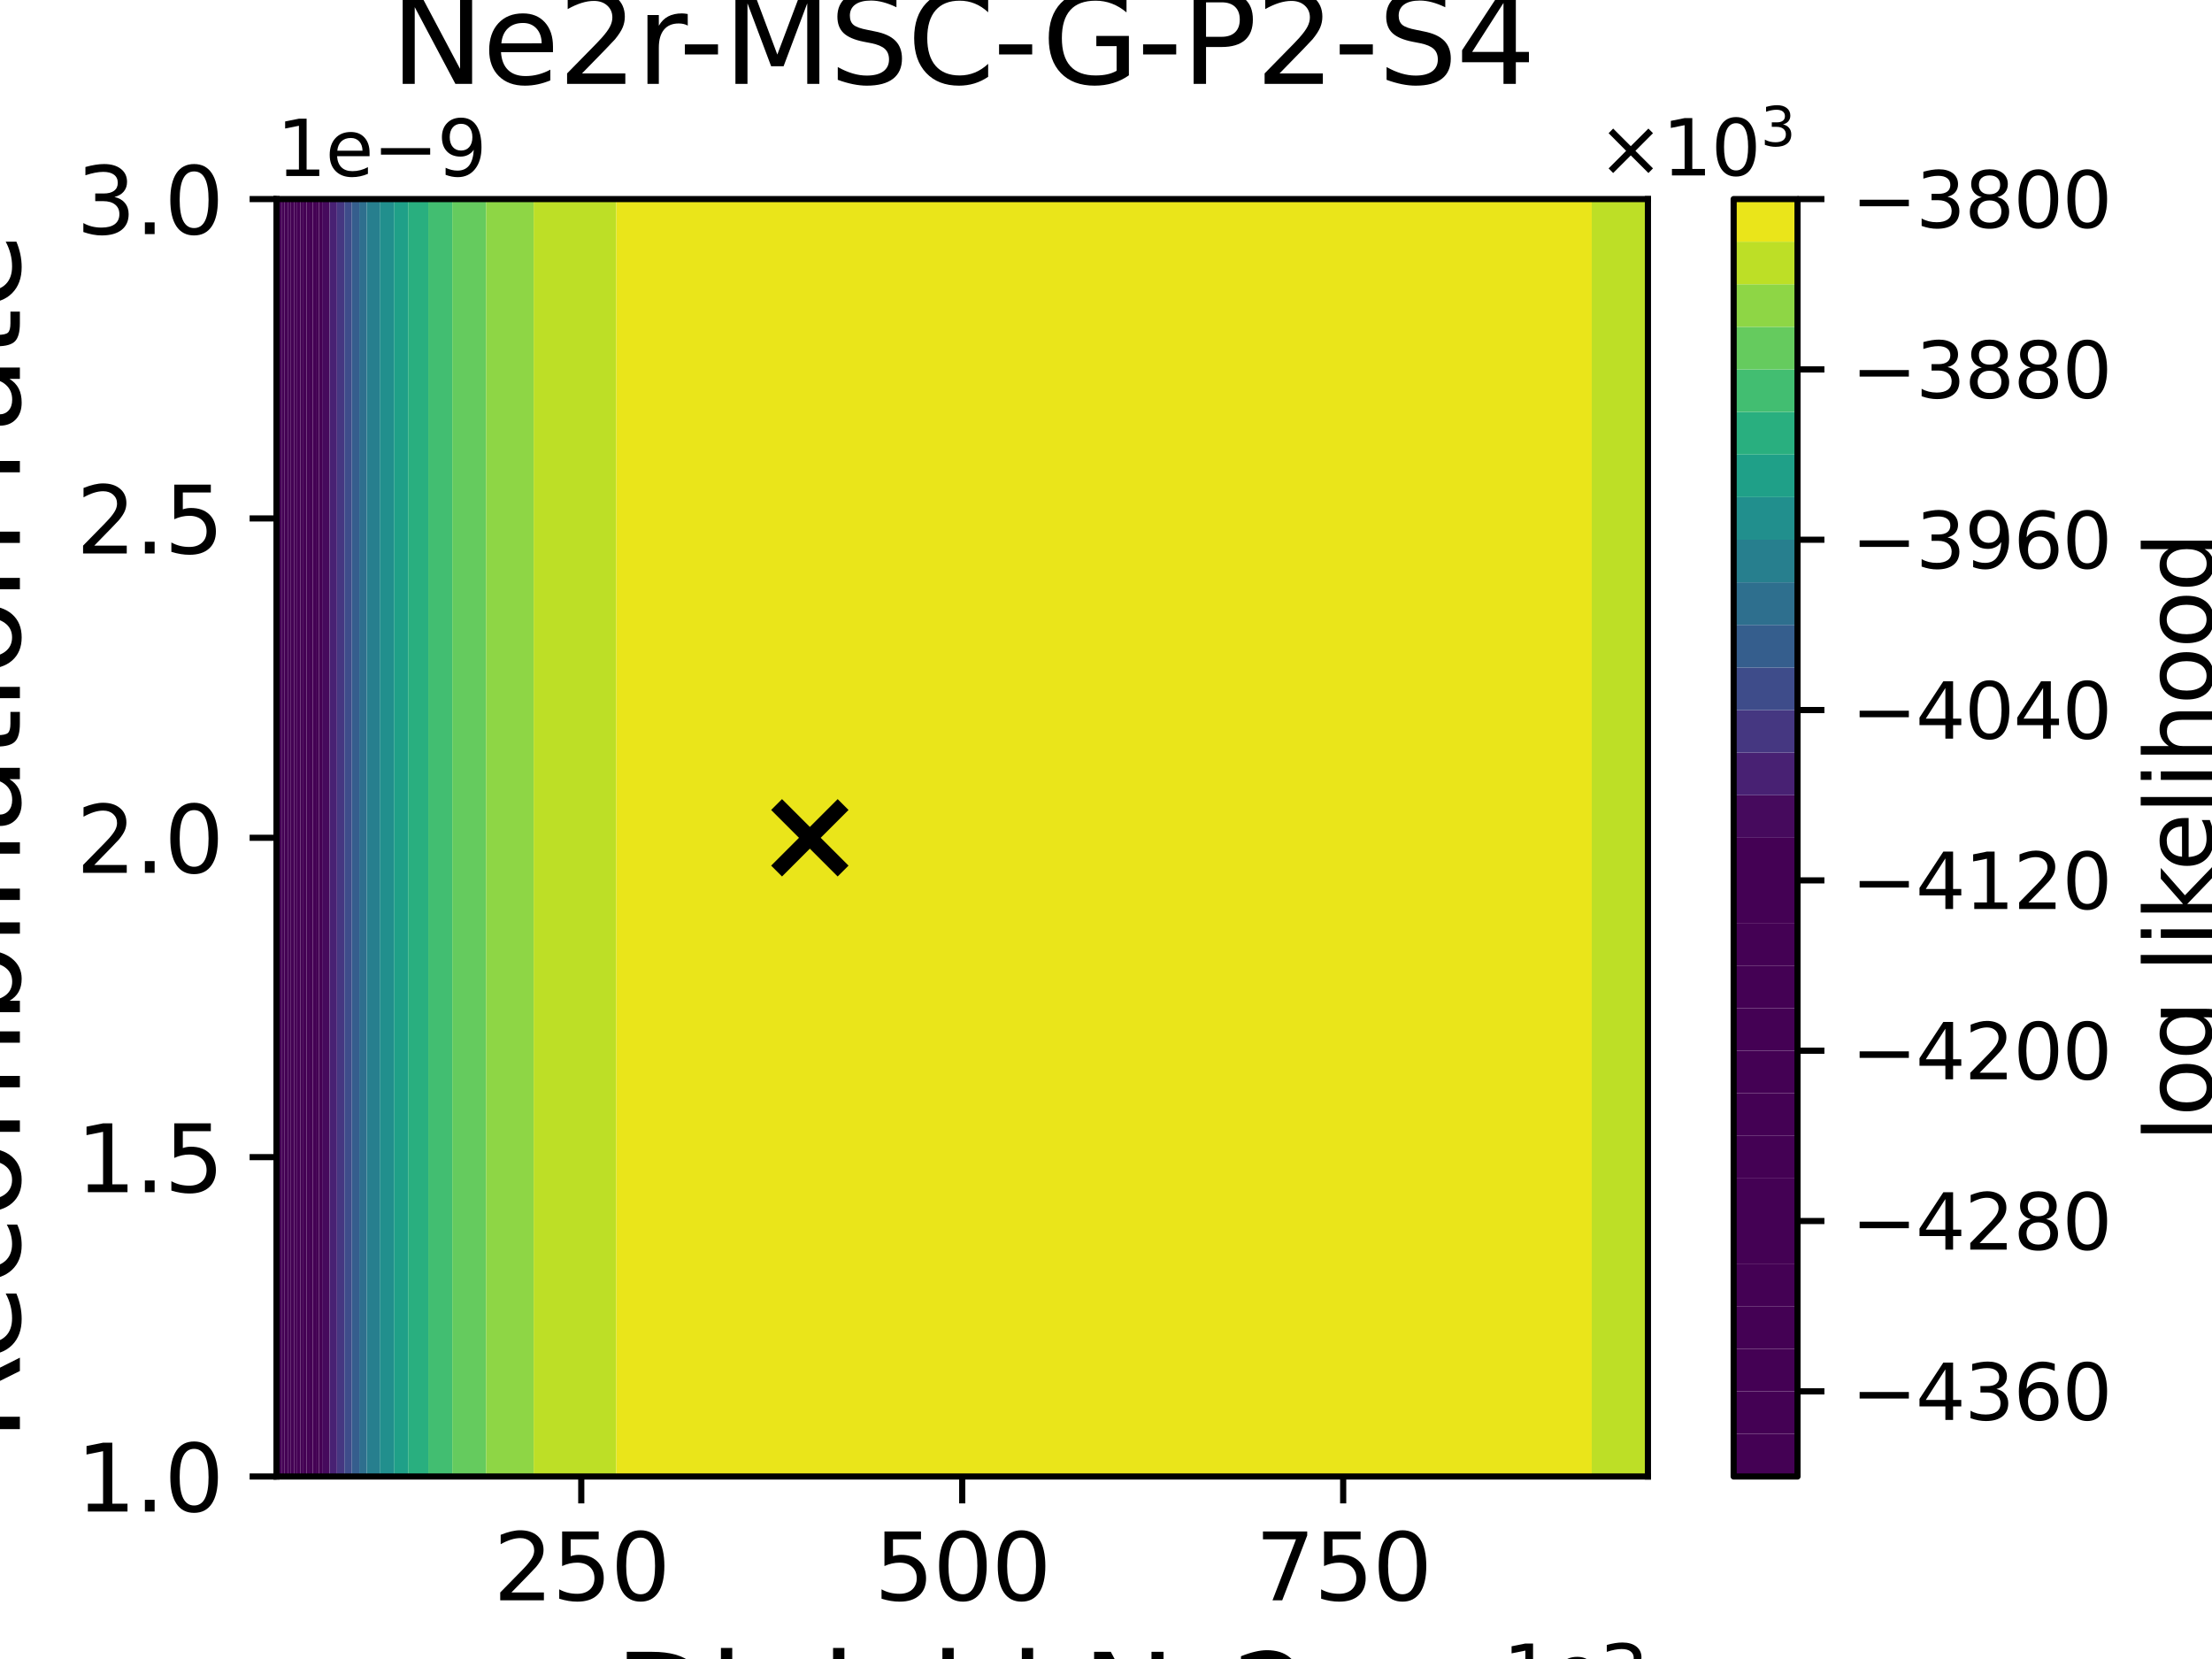 <?xml version="1.0" encoding="utf-8" standalone="no"?>
<!DOCTYPE svg PUBLIC "-//W3C//DTD SVG 1.1//EN"
  "http://www.w3.org/Graphics/SVG/1.1/DTD/svg11.dtd">
<svg xmlns:xlink="http://www.w3.org/1999/xlink" width="288pt" height="216pt" viewBox="0 0 288 216" xmlns="http://www.w3.org/2000/svg" version="1.1">
 <defs>
  <style type="text/css">*{stroke-linejoin: round; stroke-linecap: butt}</style>
 </defs>
 <g id="figure_1">
  <g id="patch_1">
   <path d="M 0 216 
L 288 216 
L 288 0 
L 0 0 
z
" style="fill: #ffffff"/>
  </g>
  <g id="axes_1">
   <g id="patch_2">
    <path d="M 36 192.24 
L 214.56 192.24 
L 214.56 25.92 
L 36 25.92 
z
" style="fill: #ffffff"/>
   </g>
   <g id="PathCollection_1">
    <path d="M 36 186.696 
L 36 181.152 
L 36 175.608 
L 36 170.064 
L 36 164.52 
L 36 158.976 
L 36 153.432 
L 36 147.888 
L 36 142.344 
L 36 136.8 
L 36 131.256 
L 36 125.712 
L 36 120.168 
L 36 114.624 
L 36 109.08 
L 36 103.536 
L 36 97.992 
L 36 92.448 
L 36 86.904 
L 36 81.36 
L 36 75.816 
L 36 70.272 
L 36 64.728 
L 36 59.184 
L 36 53.64 
L 36 48.096 
L 36 42.552 
L 36 37.008 
L 36 31.464 
L 36 25.92 
L 36.248 25.92 
L 36.248 31.464 
L 36.248 37.008 
L 36.248 42.552 
L 36.248 48.096 
L 36.248 53.64 
L 36.248 59.184 
L 36.248 64.728 
L 36.248 70.272 
L 36.248 75.816 
L 36.248 81.36 
L 36.248 86.904 
L 36.248 92.448 
L 36.248 97.992 
L 36.248 103.536 
L 36.248 109.08 
L 36.248 114.624 
L 36.248 120.168 
L 36.248 125.712 
L 36.248 131.256 
L 36.248 136.8 
L 36.248 142.344 
L 36.248 147.888 
L 36.248 153.432 
L 36.248 158.976 
L 36.248 164.52 
L 36.248 170.064 
L 36.248 175.608 
L 36.248 181.152 
L 36.248 186.696 
L 36.248 192.24 
L 36 192.24 
z
" clip-path="url(#p4af579a9bc)" style="fill: #440154"/>
   </g>
   <g id="PathCollection_2">
    <path d="M 36.248 186.696 
L 36.248 181.152 
L 36.248 175.608 
L 36.248 170.064 
L 36.248 164.52 
L 36.248 158.976 
L 36.248 153.432 
L 36.248 147.888 
L 36.248 142.344 
L 36.248 136.8 
L 36.248 131.256 
L 36.248 125.712 
L 36.248 120.168 
L 36.248 114.624 
L 36.248 109.08 
L 36.248 103.536 
L 36.248 97.992 
L 36.248 92.448 
L 36.248 86.904 
L 36.248 81.36 
L 36.248 75.816 
L 36.248 70.272 
L 36.248 64.728 
L 36.248 59.184 
L 36.248 53.64 
L 36.248 48.096 
L 36.248 42.552 
L 36.248 37.008 
L 36.248 31.464 
L 36.248 25.92 
L 36.655 25.92 
L 36.655 31.464 
L 36.655 37.008 
L 36.655 42.552 
L 36.655 48.096 
L 36.655 53.64 
L 36.655 59.184 
L 36.655 64.728 
L 36.655 70.272 
L 36.655 75.816 
L 36.655 81.36 
L 36.655 86.904 
L 36.655 92.448 
L 36.655 97.992 
L 36.655 103.536 
L 36.655 109.08 
L 36.655 114.624 
L 36.655 120.168 
L 36.655 125.712 
L 36.655 131.256 
L 36.655 136.8 
L 36.655 142.344 
L 36.655 147.888 
L 36.655 153.432 
L 36.655 158.976 
L 36.655 164.52 
L 36.655 170.064 
L 36.655 175.608 
L 36.655 181.152 
L 36.655 186.696 
L 36.655 192.24 
L 36.248 192.24 
z
" clip-path="url(#p4af579a9bc)" style="fill: #440154"/>
   </g>
   <g id="PathCollection_3">
    <path d="M 36.655 186.696 
L 36.655 181.152 
L 36.655 175.608 
L 36.655 170.064 
L 36.655 164.52 
L 36.655 158.976 
L 36.655 153.432 
L 36.655 147.888 
L 36.655 142.344 
L 36.655 136.8 
L 36.655 131.256 
L 36.655 125.712 
L 36.655 120.168 
L 36.655 114.624 
L 36.655 109.08 
L 36.655 103.536 
L 36.655 97.992 
L 36.655 92.448 
L 36.655 86.904 
L 36.655 81.36 
L 36.655 75.816 
L 36.655 70.272 
L 36.655 64.728 
L 36.655 59.184 
L 36.655 53.64 
L 36.655 48.096 
L 36.655 42.552 
L 36.655 37.008 
L 36.655 31.464 
L 36.655 25.92 
L 37.062 25.92 
L 37.062 31.464 
L 37.062 37.008 
L 37.062 42.552 
L 37.062 48.096 
L 37.062 53.64 
L 37.062 59.184 
L 37.062 64.728 
L 37.062 70.272 
L 37.062 75.816 
L 37.062 81.36 
L 37.062 86.904 
L 37.062 92.448 
L 37.062 97.992 
L 37.062 103.536 
L 37.062 109.08 
L 37.062 114.624 
L 37.062 120.168 
L 37.062 125.712 
L 37.062 131.256 
L 37.062 136.8 
L 37.062 142.344 
L 37.062 147.888 
L 37.062 153.432 
L 37.062 158.976 
L 37.062 164.52 
L 37.062 170.064 
L 37.062 175.608 
L 37.062 181.152 
L 37.062 186.696 
L 37.062 192.24 
L 36.655 192.24 
z
" clip-path="url(#p4af579a9bc)" style="fill: #440154"/>
   </g>
   <g id="PathCollection_4">
    <path d="M 37.062 186.696 
L 37.062 181.152 
L 37.062 175.608 
L 37.062 170.064 
L 37.062 164.52 
L 37.062 158.976 
L 37.062 153.432 
L 37.062 147.888 
L 37.062 142.344 
L 37.062 136.8 
L 37.062 131.256 
L 37.062 125.712 
L 37.062 120.168 
L 37.062 114.624 
L 37.062 109.08 
L 37.062 103.536 
L 37.062 97.992 
L 37.062 92.448 
L 37.062 86.904 
L 37.062 81.36 
L 37.062 75.816 
L 37.062 70.272 
L 37.062 64.728 
L 37.062 59.184 
L 37.062 53.64 
L 37.062 48.096 
L 37.062 42.552 
L 37.062 37.008 
L 37.062 31.464 
L 37.062 25.92 
L 37.469 25.92 
L 37.469 31.464 
L 37.469 37.008 
L 37.469 42.552 
L 37.469 48.096 
L 37.469 53.64 
L 37.469 59.184 
L 37.469 64.728 
L 37.469 70.272 
L 37.469 75.816 
L 37.469 81.36 
L 37.469 86.904 
L 37.469 92.448 
L 37.469 97.992 
L 37.469 103.536 
L 37.469 109.08 
L 37.469 114.624 
L 37.469 120.168 
L 37.469 125.712 
L 37.469 131.256 
L 37.469 136.8 
L 37.469 142.344 
L 37.469 147.888 
L 37.469 153.432 
L 37.469 158.976 
L 37.469 164.52 
L 37.469 170.064 
L 37.469 175.608 
L 37.469 181.152 
L 37.469 186.696 
L 37.469 192.24 
L 37.062 192.24 
z
" clip-path="url(#p4af579a9bc)" style="fill: #440154"/>
   </g>
   <g id="PathCollection_5">
    <path d="M 37.469 186.696 
L 37.469 181.152 
L 37.469 175.608 
L 37.469 170.064 
L 37.469 164.52 
L 37.469 158.976 
L 37.469 153.432 
L 37.469 147.888 
L 37.469 142.344 
L 37.469 136.8 
L 37.469 131.256 
L 37.469 125.712 
L 37.469 120.168 
L 37.469 114.624 
L 37.469 109.08 
L 37.469 103.536 
L 37.469 97.992 
L 37.469 92.448 
L 37.469 86.904 
L 37.469 81.36 
L 37.469 75.816 
L 37.469 70.272 
L 37.469 64.728 
L 37.469 59.184 
L 37.469 53.64 
L 37.469 48.096 
L 37.469 42.552 
L 37.469 37.008 
L 37.469 31.464 
L 37.469 25.92 
L 37.876 25.92 
L 37.876 31.464 
L 37.876 37.008 
L 37.876 42.552 
L 37.876 48.096 
L 37.876 53.64 
L 37.876 59.184 
L 37.876 64.728 
L 37.876 70.272 
L 37.876 75.816 
L 37.876 81.36 
L 37.876 86.904 
L 37.876 92.448 
L 37.876 97.992 
L 37.876 103.536 
L 37.876 109.08 
L 37.876 114.624 
L 37.876 120.168 
L 37.876 125.712 
L 37.876 131.256 
L 37.876 136.8 
L 37.876 142.344 
L 37.876 147.888 
L 37.876 153.432 
L 37.876 158.976 
L 37.876 164.52 
L 37.876 170.064 
L 37.876 175.608 
L 37.876 181.152 
L 37.876 186.696 
L 37.876 192.24 
L 37.469 192.24 
z
" clip-path="url(#p4af579a9bc)" style="fill: #440154"/>
   </g>
   <g id="PathCollection_6">
    <path d="M 37.876 186.696 
L 37.876 181.152 
L 37.876 175.608 
L 37.876 170.064 
L 37.876 164.52 
L 37.876 158.976 
L 37.876 153.432 
L 37.876 147.888 
L 37.876 142.344 
L 37.876 136.8 
L 37.876 131.256 
L 37.876 125.712 
L 37.876 120.168 
L 37.876 114.624 
L 37.876 109.08 
L 37.876 103.536 
L 37.876 97.992 
L 37.876 92.448 
L 37.876 86.904 
L 37.876 81.36 
L 37.876 75.816 
L 37.876 70.272 
L 37.876 64.728 
L 37.876 59.184 
L 37.876 53.64 
L 37.876 48.096 
L 37.876 42.552 
L 37.876 37.008 
L 37.876 31.464 
L 37.876 25.92 
L 38.283 25.92 
L 38.283 31.464 
L 38.283 37.008 
L 38.283 42.552 
L 38.283 48.096 
L 38.283 53.64 
L 38.283 59.184 
L 38.283 64.728 
L 38.283 70.272 
L 38.283 75.816 
L 38.283 81.36 
L 38.283 86.904 
L 38.283 92.448 
L 38.283 97.992 
L 38.283 103.536 
L 38.283 109.08 
L 38.283 114.624 
L 38.283 120.168 
L 38.283 125.712 
L 38.283 131.256 
L 38.283 136.8 
L 38.283 142.344 
L 38.283 147.888 
L 38.283 153.432 
L 38.283 158.976 
L 38.283 164.52 
L 38.283 170.064 
L 38.283 175.608 
L 38.283 181.152 
L 38.283 186.696 
L 38.283 192.24 
L 37.876 192.24 
z
" clip-path="url(#p4af579a9bc)" style="fill: #440154"/>
   </g>
   <g id="PathCollection_7">
    <path d="M 38.283 186.696 
L 38.283 181.152 
L 38.283 175.608 
L 38.283 170.064 
L 38.283 164.52 
L 38.283 158.976 
L 38.283 153.432 
L 38.283 147.888 
L 38.283 142.344 
L 38.283 136.8 
L 38.283 131.256 
L 38.283 125.712 
L 38.283 120.168 
L 38.283 114.624 
L 38.283 109.08 
L 38.283 103.536 
L 38.283 97.992 
L 38.283 92.448 
L 38.283 86.904 
L 38.283 81.36 
L 38.283 75.816 
L 38.283 70.272 
L 38.283 64.728 
L 38.283 59.184 
L 38.283 53.64 
L 38.283 48.096 
L 38.283 42.552 
L 38.283 37.008 
L 38.283 31.464 
L 38.283 25.92 
L 38.69 25.92 
L 38.69 31.464 
L 38.69 37.008 
L 38.69 42.552 
L 38.69 48.096 
L 38.69 53.64 
L 38.69 59.184 
L 38.69 64.728 
L 38.69 70.272 
L 38.69 75.816 
L 38.69 81.36 
L 38.69 86.904 
L 38.69 92.448 
L 38.69 97.992 
L 38.69 103.536 
L 38.69 109.08 
L 38.69 114.624 
L 38.69 120.168 
L 38.69 125.712 
L 38.69 131.256 
L 38.69 136.8 
L 38.69 142.344 
L 38.69 147.888 
L 38.69 153.432 
L 38.69 158.976 
L 38.69 164.52 
L 38.69 170.064 
L 38.69 175.608 
L 38.69 181.152 
L 38.69 186.696 
L 38.69 192.24 
L 38.283 192.24 
z
" clip-path="url(#p4af579a9bc)" style="fill: #440154"/>
   </g>
   <g id="PathCollection_8">
    <path d="M 38.69 186.696 
L 38.69 181.152 
L 38.69 175.608 
L 38.69 170.064 
L 38.69 164.52 
L 38.69 158.976 
L 38.69 153.432 
L 38.69 147.888 
L 38.69 142.344 
L 38.69 136.8 
L 38.69 131.256 
L 38.69 125.712 
L 38.69 120.168 
L 38.69 114.624 
L 38.69 109.08 
L 38.69 103.536 
L 38.69 97.992 
L 38.69 92.448 
L 38.69 86.904 
L 38.69 81.36 
L 38.69 75.816 
L 38.69 70.272 
L 38.69 64.728 
L 38.69 59.184 
L 38.69 53.64 
L 38.69 48.096 
L 38.69 42.552 
L 38.69 37.008 
L 38.69 31.464 
L 38.69 25.92 
L 39.097 25.92 
L 39.097 31.464 
L 39.097 37.008 
L 39.097 42.552 
L 39.097 48.096 
L 39.097 53.64 
L 39.097 59.184 
L 39.097 64.728 
L 39.097 70.272 
L 39.097 75.816 
L 39.097 81.36 
L 39.097 86.904 
L 39.097 92.448 
L 39.097 97.992 
L 39.097 103.536 
L 39.097 109.08 
L 39.097 114.624 
L 39.097 120.168 
L 39.097 125.712 
L 39.097 131.256 
L 39.097 136.8 
L 39.097 142.344 
L 39.097 147.888 
L 39.097 153.432 
L 39.097 158.976 
L 39.097 164.52 
L 39.097 170.064 
L 39.097 175.608 
L 39.097 181.152 
L 39.097 186.696 
L 39.097 192.24 
L 38.69 192.24 
z
" clip-path="url(#p4af579a9bc)" style="fill: #440154"/>
   </g>
   <g id="PathCollection_9">
    <path d="M 39.097 186.696 
L 39.097 181.152 
L 39.097 175.608 
L 39.097 170.064 
L 39.097 164.52 
L 39.097 158.976 
L 39.097 153.432 
L 39.097 147.888 
L 39.097 142.344 
L 39.097 136.8 
L 39.097 131.256 
L 39.097 125.712 
L 39.097 120.168 
L 39.097 114.624 
L 39.097 109.08 
L 39.097 103.536 
L 39.097 97.992 
L 39.097 92.448 
L 39.097 86.904 
L 39.097 81.36 
L 39.097 75.816 
L 39.097 70.272 
L 39.097 64.728 
L 39.097 59.184 
L 39.097 53.64 
L 39.097 48.096 
L 39.097 42.552 
L 39.097 37.008 
L 39.097 31.464 
L 39.097 25.92 
L 39.503 25.92 
L 39.503 31.464 
L 39.503 37.008 
L 39.503 42.552 
L 39.503 48.096 
L 39.503 53.64 
L 39.503 59.184 
L 39.503 64.728 
L 39.503 70.272 
L 39.503 75.816 
L 39.503 81.36 
L 39.503 86.904 
L 39.503 92.448 
L 39.503 97.992 
L 39.503 103.536 
L 39.503 109.08 
L 39.503 114.624 
L 39.503 120.168 
L 39.503 125.712 
L 39.503 131.256 
L 39.503 136.8 
L 39.503 142.344 
L 39.503 147.888 
L 39.503 153.432 
L 39.503 158.976 
L 39.503 164.52 
L 39.503 170.064 
L 39.503 175.608 
L 39.503 181.152 
L 39.503 186.696 
L 39.503 192.24 
L 39.097 192.24 
z
" clip-path="url(#p4af579a9bc)" style="fill: #440154"/>
   </g>
   <g id="PathCollection_10">
    <path d="M 39.503 186.696 
L 39.503 181.152 
L 39.503 175.608 
L 39.503 170.064 
L 39.503 164.52 
L 39.503 158.976 
L 39.503 153.432 
L 39.503 147.888 
L 39.503 142.344 
L 39.503 136.8 
L 39.503 131.256 
L 39.503 125.712 
L 39.503 120.168 
L 39.503 114.624 
L 39.503 109.08 
L 39.503 103.536 
L 39.503 97.992 
L 39.503 92.448 
L 39.503 86.904 
L 39.503 81.36 
L 39.503 75.816 
L 39.503 70.272 
L 39.503 64.728 
L 39.503 59.184 
L 39.503 53.64 
L 39.503 48.096 
L 39.503 42.552 
L 39.503 37.008 
L 39.503 31.464 
L 39.503 25.92 
L 39.91 25.92 
L 39.91 31.464 
L 39.91 37.008 
L 39.91 42.552 
L 39.91 48.096 
L 39.91 53.64 
L 39.91 59.184 
L 39.91 64.728 
L 39.91 70.272 
L 39.91 75.816 
L 39.91 81.36 
L 39.91 86.904 
L 39.91 92.448 
L 39.91 97.992 
L 39.91 103.536 
L 39.91 109.08 
L 39.91 114.624 
L 39.91 120.168 
L 39.91 125.712 
L 39.91 131.256 
L 39.91 136.8 
L 39.91 142.344 
L 39.91 147.888 
L 39.91 153.432 
L 39.91 158.976 
L 39.91 164.52 
L 39.91 170.064 
L 39.91 175.608 
L 39.91 181.152 
L 39.91 186.696 
L 39.91 192.24 
L 39.503 192.24 
z
" clip-path="url(#p4af579a9bc)" style="fill: #440154"/>
   </g>
   <g id="PathCollection_11">
    <path d="M 39.91 186.696 
L 39.91 181.152 
L 39.91 175.608 
L 39.91 170.064 
L 39.91 164.52 
L 39.91 158.976 
L 39.91 153.432 
L 39.91 147.888 
L 39.91 142.344 
L 39.91 136.8 
L 39.91 131.256 
L 39.91 125.712 
L 39.91 120.168 
L 39.91 114.624 
L 39.91 109.08 
L 39.91 103.536 
L 39.91 97.992 
L 39.91 92.448 
L 39.91 86.904 
L 39.91 81.36 
L 39.91 75.816 
L 39.91 70.272 
L 39.91 64.728 
L 39.91 59.184 
L 39.91 53.64 
L 39.91 48.096 
L 39.91 42.552 
L 39.91 37.008 
L 39.91 31.464 
L 39.91 25.92 
L 40.317 25.92 
L 40.317 31.464 
L 40.317 37.008 
L 40.317 42.552 
L 40.317 48.096 
L 40.317 53.64 
L 40.317 59.184 
L 40.317 64.728 
L 40.317 70.272 
L 40.317 75.816 
L 40.317 81.36 
L 40.317 86.904 
L 40.317 92.448 
L 40.317 97.992 
L 40.317 103.536 
L 40.317 109.08 
L 40.317 114.624 
L 40.317 120.168 
L 40.317 125.712 
L 40.317 131.256 
L 40.317 136.8 
L 40.317 142.344 
L 40.317 147.888 
L 40.317 153.432 
L 40.317 158.976 
L 40.317 164.52 
L 40.317 170.064 
L 40.317 175.608 
L 40.317 181.152 
L 40.317 186.696 
L 40.317 192.24 
L 39.91 192.24 
z
" clip-path="url(#p4af579a9bc)" style="fill: #440154"/>
   </g>
   <g id="PathCollection_12">
    <path d="M 40.317 186.696 
L 40.317 181.152 
L 40.317 175.608 
L 40.317 170.064 
L 40.317 164.52 
L 40.317 158.976 
L 40.317 153.432 
L 40.317 147.888 
L 40.317 142.344 
L 40.317 136.8 
L 40.317 131.256 
L 40.317 125.712 
L 40.317 120.168 
L 40.317 114.624 
L 40.317 109.08 
L 40.317 103.536 
L 40.317 97.992 
L 40.317 92.448 
L 40.317 86.904 
L 40.317 81.36 
L 40.317 75.816 
L 40.317 70.272 
L 40.317 64.728 
L 40.317 59.184 
L 40.317 53.64 
L 40.317 48.096 
L 40.317 42.552 
L 40.317 37.008 
L 40.317 31.464 
L 40.317 25.92 
L 40.724 25.92 
L 40.724 31.464 
L 40.724 37.008 
L 40.724 42.552 
L 40.724 48.096 
L 40.724 53.64 
L 40.724 59.184 
L 40.724 64.728 
L 40.724 70.272 
L 40.724 75.816 
L 40.724 81.36 
L 40.724 86.904 
L 40.724 92.448 
L 40.724 97.992 
L 40.724 103.536 
L 40.724 109.08 
L 40.724 114.624 
L 40.724 120.168 
L 40.724 125.712 
L 40.724 131.256 
L 40.724 136.8 
L 40.724 142.344 
L 40.724 147.888 
L 40.724 153.432 
L 40.724 158.976 
L 40.724 164.52 
L 40.724 170.064 
L 40.724 175.608 
L 40.724 181.152 
L 40.724 186.696 
L 40.724 192.24 
L 40.317 192.24 
z
" clip-path="url(#p4af579a9bc)" style="fill: #440154"/>
   </g>
   <g id="PathCollection_13">
    <path d="M 40.724 186.696 
L 40.724 181.152 
L 40.724 175.608 
L 40.724 170.064 
L 40.724 164.52 
L 40.724 158.976 
L 40.724 153.432 
L 40.724 147.888 
L 40.724 142.344 
L 40.724 136.8 
L 40.724 131.256 
L 40.724 125.712 
L 40.724 120.168 
L 40.724 114.624 
L 40.724 109.08 
L 40.724 103.536 
L 40.724 97.992 
L 40.724 92.448 
L 40.724 86.904 
L 40.724 81.36 
L 40.724 75.816 
L 40.724 70.272 
L 40.724 64.728 
L 40.724 59.184 
L 40.724 53.64 
L 40.724 48.096 
L 40.724 42.552 
L 40.724 37.008 
L 40.724 31.464 
L 40.724 25.92 
L 41.131 25.92 
L 41.131 31.464 
L 41.131 37.008 
L 41.131 42.552 
L 41.131 48.096 
L 41.131 53.64 
L 41.131 59.184 
L 41.131 64.728 
L 41.131 70.272 
L 41.131 75.816 
L 41.131 81.36 
L 41.131 86.904 
L 41.131 92.448 
L 41.131 97.992 
L 41.131 103.536 
L 41.131 109.08 
L 41.131 114.624 
L 41.131 120.168 
L 41.131 125.712 
L 41.131 131.256 
L 41.131 136.8 
L 41.131 142.344 
L 41.131 147.888 
L 41.131 153.432 
L 41.131 158.976 
L 41.131 164.52 
L 41.131 170.064 
L 41.131 175.608 
L 41.131 181.152 
L 41.131 186.696 
L 41.131 192.24 
L 40.724 192.24 
z
" clip-path="url(#p4af579a9bc)" style="fill: #440154"/>
   </g>
   <g id="PathCollection_14">
    <path d="M 41.131 186.696 
L 41.131 181.152 
L 41.131 175.608 
L 41.131 170.064 
L 41.131 164.52 
L 41.131 158.976 
L 41.131 153.432 
L 41.131 147.888 
L 41.131 142.344 
L 41.131 136.8 
L 41.131 131.256 
L 41.131 125.712 
L 41.131 120.168 
L 41.131 114.624 
L 41.131 109.08 
L 41.131 103.536 
L 41.131 97.992 
L 41.131 92.448 
L 41.131 86.904 
L 41.131 81.36 
L 41.131 75.816 
L 41.131 70.272 
L 41.131 64.728 
L 41.131 59.184 
L 41.131 53.64 
L 41.131 48.096 
L 41.131 42.552 
L 41.131 37.008 
L 41.131 31.464 
L 41.131 25.92 
L 41.538 25.92 
L 41.538 31.464 
L 41.538 37.008 
L 41.538 42.552 
L 41.538 48.096 
L 41.538 53.64 
L 41.538 59.184 
L 41.538 64.728 
L 41.538 70.272 
L 41.538 75.816 
L 41.538 81.36 
L 41.538 86.904 
L 41.538 92.448 
L 41.538 97.992 
L 41.538 103.536 
L 41.538 109.08 
L 41.538 114.624 
L 41.538 120.168 
L 41.538 125.712 
L 41.538 131.256 
L 41.538 136.8 
L 41.538 142.344 
L 41.538 147.888 
L 41.538 153.432 
L 41.538 158.976 
L 41.538 164.52 
L 41.538 170.064 
L 41.538 175.608 
L 41.538 181.152 
L 41.538 186.696 
L 41.538 192.24 
L 41.131 192.24 
z
" clip-path="url(#p4af579a9bc)" style="fill: #440154"/>
   </g>
   <g id="PathCollection_15">
    <path d="M 41.538 186.696 
L 41.538 181.152 
L 41.538 175.608 
L 41.538 170.064 
L 41.538 164.52 
L 41.538 158.976 
L 41.538 153.432 
L 41.538 147.888 
L 41.538 142.344 
L 41.538 136.8 
L 41.538 131.256 
L 41.538 125.712 
L 41.538 120.168 
L 41.538 114.624 
L 41.538 109.08 
L 41.538 103.536 
L 41.538 97.992 
L 41.538 92.448 
L 41.538 86.904 
L 41.538 81.36 
L 41.538 75.816 
L 41.538 70.272 
L 41.538 64.728 
L 41.538 59.184 
L 41.538 53.64 
L 41.538 48.096 
L 41.538 42.552 
L 41.538 37.008 
L 41.538 31.464 
L 41.538 25.92 
L 41.945 25.92 
L 41.945 31.464 
L 41.945 37.008 
L 41.945 42.552 
L 41.945 48.096 
L 41.945 53.64 
L 41.945 59.184 
L 41.945 64.728 
L 41.945 70.272 
L 41.945 75.816 
L 41.945 81.36 
L 41.945 86.904 
L 41.945 92.448 
L 41.945 97.992 
L 41.945 103.536 
L 41.945 109.08 
L 41.945 114.624 
L 41.945 120.168 
L 41.945 125.712 
L 41.945 131.256 
L 41.945 136.8 
L 41.945 142.344 
L 41.945 147.888 
L 41.945 153.432 
L 41.945 158.976 
L 41.945 164.52 
L 41.945 170.064 
L 41.945 175.608 
L 41.945 181.152 
L 41.945 186.696 
L 41.945 192.24 
L 41.538 192.24 
z
" clip-path="url(#p4af579a9bc)" style="fill: #440154"/>
   </g>
   <g id="PathCollection_16">
    <path d="M 41.945 186.696 
L 41.945 181.152 
L 41.945 175.608 
L 41.945 170.064 
L 41.945 164.52 
L 41.945 158.976 
L 41.945 153.432 
L 41.945 147.888 
L 41.945 142.344 
L 41.945 136.8 
L 41.945 131.256 
L 41.945 125.712 
L 41.945 120.168 
L 41.945 114.624 
L 41.945 109.08 
L 41.945 103.536 
L 41.945 97.992 
L 41.945 92.448 
L 41.945 86.904 
L 41.945 81.36 
L 41.945 75.816 
L 41.945 70.272 
L 41.945 64.728 
L 41.945 59.184 
L 41.945 53.64 
L 41.945 48.096 
L 41.945 42.552 
L 41.945 37.008 
L 41.945 31.464 
L 41.945 25.92 
L 41.952 25.92 
L 42.904 25.92 
L 42.904 31.464 
L 42.904 37.008 
L 42.904 42.552 
L 42.904 48.096 
L 42.904 53.64 
L 42.904 59.184 
L 42.904 64.728 
L 42.904 70.272 
L 42.904 75.816 
L 42.904 81.36 
L 42.904 86.904 
L 42.904 92.448 
L 42.904 97.992 
L 42.904 103.536 
L 42.904 109.08 
L 42.904 114.624 
L 42.904 120.168 
L 42.904 125.712 
L 42.904 131.256 
L 42.904 136.8 
L 42.904 142.344 
L 42.904 147.888 
L 42.904 153.432 
L 42.904 158.976 
L 42.904 164.52 
L 42.904 170.064 
L 42.904 175.608 
L 42.904 181.152 
L 42.904 186.696 
L 42.904 192.24 
L 41.952 192.24 
L 41.945 192.24 
z
" clip-path="url(#p4af579a9bc)" style="fill: #460a5d"/>
   </g>
   <g id="PathCollection_17">
    <path d="M 42.904 186.696 
L 42.904 181.152 
L 42.904 175.608 
L 42.904 170.064 
L 42.904 164.52 
L 42.904 158.976 
L 42.904 153.432 
L 42.904 147.888 
L 42.904 142.344 
L 42.904 136.8 
L 42.904 131.256 
L 42.904 125.712 
L 42.904 120.168 
L 42.904 114.624 
L 42.904 109.08 
L 42.904 103.536 
L 42.904 97.992 
L 42.904 92.448 
L 42.904 86.904 
L 42.904 81.36 
L 42.904 75.816 
L 42.904 70.272 
L 42.904 64.728 
L 42.904 59.184 
L 42.904 53.64 
L 42.904 48.096 
L 42.904 42.552 
L 42.904 37.008 
L 42.904 31.464 
L 42.904 25.92 
L 43.872 25.92 
L 43.872 31.464 
L 43.872 37.008 
L 43.872 42.552 
L 43.872 48.096 
L 43.872 53.64 
L 43.872 59.184 
L 43.872 64.728 
L 43.872 70.272 
L 43.872 75.816 
L 43.872 81.36 
L 43.872 86.904 
L 43.872 92.448 
L 43.872 97.992 
L 43.872 103.536 
L 43.872 109.08 
L 43.872 114.624 
L 43.872 120.168 
L 43.872 125.712 
L 43.872 131.256 
L 43.872 136.8 
L 43.872 142.344 
L 43.872 147.888 
L 43.872 153.432 
L 43.872 158.976 
L 43.872 164.52 
L 43.872 170.064 
L 43.872 175.608 
L 43.872 181.152 
L 43.872 186.696 
L 43.872 192.24 
L 42.904 192.24 
z
" clip-path="url(#p4af579a9bc)" style="fill: #482173"/>
   </g>
   <g id="PathCollection_18">
    <path d="M 43.872 186.696 
L 43.872 181.152 
L 43.872 175.608 
L 43.872 170.064 
L 43.872 164.52 
L 43.872 158.976 
L 43.872 153.432 
L 43.872 147.888 
L 43.872 142.344 
L 43.872 136.8 
L 43.872 131.256 
L 43.872 125.712 
L 43.872 120.168 
L 43.872 114.624 
L 43.872 109.08 
L 43.872 103.536 
L 43.872 97.992 
L 43.872 92.448 
L 43.872 86.904 
L 43.872 81.36 
L 43.872 75.816 
L 43.872 70.272 
L 43.872 64.728 
L 43.872 59.184 
L 43.872 53.64 
L 43.872 48.096 
L 43.872 42.552 
L 43.872 37.008 
L 43.872 31.464 
L 43.872 25.92 
L 44.841 25.92 
L 44.841 31.464 
L 44.841 37.008 
L 44.841 42.552 
L 44.841 48.096 
L 44.841 53.64 
L 44.841 59.184 
L 44.841 64.728 
L 44.841 70.272 
L 44.841 75.816 
L 44.841 81.36 
L 44.841 86.904 
L 44.841 92.448 
L 44.841 97.992 
L 44.841 103.536 
L 44.841 109.08 
L 44.841 114.624 
L 44.841 120.168 
L 44.841 125.712 
L 44.841 131.256 
L 44.841 136.8 
L 44.841 142.344 
L 44.841 147.888 
L 44.841 153.432 
L 44.841 158.976 
L 44.841 164.52 
L 44.841 170.064 
L 44.841 175.608 
L 44.841 181.152 
L 44.841 186.696 
L 44.841 192.24 
L 43.872 192.24 
z
" clip-path="url(#p4af579a9bc)" style="fill: #453781"/>
   </g>
   <g id="PathCollection_19">
    <path d="M 44.841 186.696 
L 44.841 181.152 
L 44.841 175.608 
L 44.841 170.064 
L 44.841 164.52 
L 44.841 158.976 
L 44.841 153.432 
L 44.841 147.888 
L 44.841 142.344 
L 44.841 136.8 
L 44.841 131.256 
L 44.841 125.712 
L 44.841 120.168 
L 44.841 114.624 
L 44.841 109.08 
L 44.841 103.536 
L 44.841 97.992 
L 44.841 92.448 
L 44.841 86.904 
L 44.841 81.36 
L 44.841 75.816 
L 44.841 70.272 
L 44.841 64.728 
L 44.841 59.184 
L 44.841 53.64 
L 44.841 48.096 
L 44.841 42.552 
L 44.841 37.008 
L 44.841 31.464 
L 44.841 25.92 
L 45.809 25.92 
L 45.809 31.464 
L 45.809 37.008 
L 45.809 42.552 
L 45.809 48.096 
L 45.809 53.64 
L 45.809 59.184 
L 45.809 64.728 
L 45.809 70.272 
L 45.809 75.816 
L 45.809 81.36 
L 45.809 86.904 
L 45.809 92.448 
L 45.809 97.992 
L 45.809 103.536 
L 45.809 109.08 
L 45.809 114.624 
L 45.809 120.168 
L 45.809 125.712 
L 45.809 131.256 
L 45.809 136.8 
L 45.809 142.344 
L 45.809 147.888 
L 45.809 153.432 
L 45.809 158.976 
L 45.809 164.52 
L 45.809 170.064 
L 45.809 175.608 
L 45.809 181.152 
L 45.809 186.696 
L 45.809 192.24 
L 44.841 192.24 
z
" clip-path="url(#p4af579a9bc)" style="fill: #3e4c8a"/>
   </g>
   <g id="PathCollection_20">
    <path d="M 45.809 186.696 
L 45.809 181.152 
L 45.809 175.608 
L 45.809 170.064 
L 45.809 164.52 
L 45.809 158.976 
L 45.809 153.432 
L 45.809 147.888 
L 45.809 142.344 
L 45.809 136.8 
L 45.809 131.256 
L 45.809 125.712 
L 45.809 120.168 
L 45.809 114.624 
L 45.809 109.08 
L 45.809 103.536 
L 45.809 97.992 
L 45.809 92.448 
L 45.809 86.904 
L 45.809 81.36 
L 45.809 75.816 
L 45.809 70.272 
L 45.809 64.728 
L 45.809 59.184 
L 45.809 53.64 
L 45.809 48.096 
L 45.809 42.552 
L 45.809 37.008 
L 45.809 31.464 
L 45.809 25.92 
L 46.778 25.92 
L 46.778 31.464 
L 46.778 37.008 
L 46.778 42.552 
L 46.778 48.096 
L 46.778 53.64 
L 46.778 59.184 
L 46.778 64.728 
L 46.778 70.272 
L 46.778 75.816 
L 46.778 81.36 
L 46.778 86.904 
L 46.778 92.448 
L 46.778 97.992 
L 46.778 103.536 
L 46.778 109.08 
L 46.778 114.624 
L 46.778 120.168 
L 46.778 125.712 
L 46.778 131.256 
L 46.778 136.8 
L 46.778 142.344 
L 46.778 147.888 
L 46.778 153.432 
L 46.778 158.976 
L 46.778 164.52 
L 46.778 170.064 
L 46.778 175.608 
L 46.778 181.152 
L 46.778 186.696 
L 46.778 192.24 
L 45.809 192.24 
z
" clip-path="url(#p4af579a9bc)" style="fill: #355e8d"/>
   </g>
   <g id="PathCollection_21">
    <path d="M 46.778 186.696 
L 46.778 181.152 
L 46.778 175.608 
L 46.778 170.064 
L 46.778 164.52 
L 46.778 158.976 
L 46.778 153.432 
L 46.778 147.888 
L 46.778 142.344 
L 46.778 136.8 
L 46.778 131.256 
L 46.778 125.712 
L 46.778 120.168 
L 46.778 114.624 
L 46.778 109.08 
L 46.778 103.536 
L 46.778 97.992 
L 46.778 92.448 
L 46.778 86.904 
L 46.778 81.36 
L 46.778 75.816 
L 46.778 70.272 
L 46.778 64.728 
L 46.778 59.184 
L 46.778 53.64 
L 46.778 48.096 
L 46.778 42.552 
L 46.778 37.008 
L 46.778 31.464 
L 46.778 25.92 
L 47.746 25.92 
L 47.746 31.464 
L 47.746 37.008 
L 47.746 42.552 
L 47.746 48.096 
L 47.746 53.64 
L 47.746 59.184 
L 47.746 64.728 
L 47.746 70.272 
L 47.746 75.816 
L 47.746 81.36 
L 47.746 86.904 
L 47.746 92.448 
L 47.746 97.992 
L 47.746 103.536 
L 47.746 109.08 
L 47.746 114.624 
L 47.746 120.168 
L 47.746 125.712 
L 47.746 131.256 
L 47.746 136.8 
L 47.746 142.344 
L 47.746 147.888 
L 47.746 153.432 
L 47.746 158.976 
L 47.746 164.52 
L 47.746 170.064 
L 47.746 175.608 
L 47.746 181.152 
L 47.746 186.696 
L 47.746 192.24 
L 46.778 192.24 
z
" clip-path="url(#p4af579a9bc)" style="fill: #2e6f8e"/>
   </g>
   <g id="PathCollection_22">
    <path d="M 47.746 186.696 
L 47.746 181.152 
L 47.746 175.608 
L 47.746 170.064 
L 47.746 164.52 
L 47.746 158.976 
L 47.746 153.432 
L 47.746 147.888 
L 47.746 142.344 
L 47.746 136.8 
L 47.746 131.256 
L 47.746 125.712 
L 47.746 120.168 
L 47.746 114.624 
L 47.746 109.08 
L 47.746 103.536 
L 47.746 97.992 
L 47.746 92.448 
L 47.746 86.904 
L 47.746 81.36 
L 47.746 75.816 
L 47.746 70.272 
L 47.746 64.728 
L 47.746 59.184 
L 47.746 53.64 
L 47.746 48.096 
L 47.746 42.552 
L 47.746 37.008 
L 47.746 31.464 
L 47.746 25.92 
L 47.904 25.92 
L 49.447 25.92 
L 49.447 31.464 
L 49.447 37.008 
L 49.447 42.552 
L 49.447 48.096 
L 49.447 53.64 
L 49.447 59.184 
L 49.447 64.728 
L 49.447 70.272 
L 49.447 75.816 
L 49.447 81.36 
L 49.447 86.904 
L 49.447 92.448 
L 49.447 97.992 
L 49.447 103.536 
L 49.447 109.08 
L 49.447 114.624 
L 49.447 120.168 
L 49.447 125.712 
L 49.447 131.256 
L 49.447 136.8 
L 49.447 142.344 
L 49.447 147.888 
L 49.447 153.432 
L 49.447 158.976 
L 49.447 164.52 
L 49.447 170.064 
L 49.447 175.608 
L 49.447 181.152 
L 49.447 186.696 
L 49.447 192.24 
L 47.904 192.24 
L 47.746 192.24 
z
" clip-path="url(#p4af579a9bc)" style="fill: #277f8e"/>
   </g>
   <g id="PathCollection_23">
    <path d="M 49.447 186.696 
L 49.447 181.152 
L 49.447 175.608 
L 49.447 170.064 
L 49.447 164.52 
L 49.447 158.976 
L 49.447 153.432 
L 49.447 147.888 
L 49.447 142.344 
L 49.447 136.8 
L 49.447 131.256 
L 49.447 125.712 
L 49.447 120.168 
L 49.447 114.624 
L 49.447 109.08 
L 49.447 103.536 
L 49.447 97.992 
L 49.447 92.448 
L 49.447 86.904 
L 49.447 81.36 
L 49.447 75.816 
L 49.447 70.272 
L 49.447 64.728 
L 49.447 59.184 
L 49.447 53.64 
L 49.447 48.096 
L 49.447 42.552 
L 49.447 37.008 
L 49.447 31.464 
L 49.447 25.92 
L 51.292 25.92 
L 51.292 31.464 
L 51.292 37.008 
L 51.292 42.552 
L 51.292 48.096 
L 51.292 53.64 
L 51.292 59.184 
L 51.292 64.728 
L 51.292 70.272 
L 51.292 75.816 
L 51.292 81.36 
L 51.292 86.904 
L 51.292 92.448 
L 51.292 97.992 
L 51.292 103.536 
L 51.292 109.08 
L 51.292 114.624 
L 51.292 120.168 
L 51.292 125.712 
L 51.292 131.256 
L 51.292 136.8 
L 51.292 142.344 
L 51.292 147.888 
L 51.292 153.432 
L 51.292 158.976 
L 51.292 164.52 
L 51.292 170.064 
L 51.292 175.608 
L 51.292 181.152 
L 51.292 186.696 
L 51.292 192.24 
L 49.447 192.24 
z
" clip-path="url(#p4af579a9bc)" style="fill: #218f8d"/>
   </g>
   <g id="PathCollection_24">
    <path d="M 51.292 186.696 
L 51.292 181.152 
L 51.292 175.608 
L 51.292 170.064 
L 51.292 164.52 
L 51.292 158.976 
L 51.292 153.432 
L 51.292 147.888 
L 51.292 142.344 
L 51.292 136.8 
L 51.292 131.256 
L 51.292 125.712 
L 51.292 120.168 
L 51.292 114.624 
L 51.292 109.08 
L 51.292 103.536 
L 51.292 97.992 
L 51.292 92.448 
L 51.292 86.904 
L 51.292 81.36 
L 51.292 75.816 
L 51.292 70.272 
L 51.292 64.728 
L 51.292 59.184 
L 51.292 53.64 
L 51.292 48.096 
L 51.292 42.552 
L 51.292 37.008 
L 51.292 31.464 
L 51.292 25.92 
L 53.136 25.92 
L 53.136 31.464 
L 53.136 37.008 
L 53.136 42.552 
L 53.136 48.096 
L 53.136 53.64 
L 53.136 59.184 
L 53.136 64.728 
L 53.136 70.272 
L 53.136 75.816 
L 53.136 81.36 
L 53.136 86.904 
L 53.136 92.448 
L 53.136 97.992 
L 53.136 103.536 
L 53.136 109.08 
L 53.136 114.624 
L 53.136 120.168 
L 53.136 125.712 
L 53.136 131.256 
L 53.136 136.8 
L 53.136 142.344 
L 53.136 147.888 
L 53.136 153.432 
L 53.136 158.976 
L 53.136 164.52 
L 53.136 170.064 
L 53.136 175.608 
L 53.136 181.152 
L 53.136 186.696 
L 53.136 192.24 
L 51.292 192.24 
z
" clip-path="url(#p4af579a9bc)" style="fill: #1fa088"/>
   </g>
   <g id="PathCollection_25">
    <path d="M 53.136 186.696 
L 53.136 181.152 
L 53.136 175.608 
L 53.136 170.064 
L 53.136 164.52 
L 53.136 158.976 
L 53.136 153.432 
L 53.136 147.888 
L 53.136 142.344 
L 53.136 136.8 
L 53.136 131.256 
L 53.136 125.712 
L 53.136 120.168 
L 53.136 114.624 
L 53.136 109.08 
L 53.136 103.536 
L 53.136 97.992 
L 53.136 92.448 
L 53.136 86.904 
L 53.136 81.36 
L 53.136 75.816 
L 53.136 70.272 
L 53.136 64.728 
L 53.136 59.184 
L 53.136 53.64 
L 53.136 48.096 
L 53.136 42.552 
L 53.136 37.008 
L 53.136 31.464 
L 53.136 25.92 
L 53.856 25.92 
L 55.76 25.92 
L 55.76 31.464 
L 55.76 37.008 
L 55.76 42.552 
L 55.76 48.096 
L 55.76 53.64 
L 55.76 59.184 
L 55.76 64.728 
L 55.76 70.272 
L 55.76 75.816 
L 55.76 81.36 
L 55.76 86.904 
L 55.76 92.448 
L 55.76 97.992 
L 55.76 103.536 
L 55.76 109.08 
L 55.76 114.624 
L 55.76 120.168 
L 55.76 125.712 
L 55.76 131.256 
L 55.76 136.8 
L 55.76 142.344 
L 55.76 147.888 
L 55.76 153.432 
L 55.76 158.976 
L 55.76 164.52 
L 55.76 170.064 
L 55.76 175.608 
L 55.76 181.152 
L 55.76 186.696 
L 55.76 192.24 
L 53.856 192.24 
L 53.136 192.24 
z
" clip-path="url(#p4af579a9bc)" style="fill: #29af7f"/>
   </g>
   <g id="PathCollection_26">
    <path d="M 55.76 186.696 
L 55.76 181.152 
L 55.76 175.608 
L 55.76 170.064 
L 55.76 164.52 
L 55.76 158.976 
L 55.76 153.432 
L 55.76 147.888 
L 55.76 142.344 
L 55.76 136.8 
L 55.76 131.256 
L 55.76 125.712 
L 55.76 120.168 
L 55.76 114.624 
L 55.76 109.08 
L 55.76 103.536 
L 55.76 97.992 
L 55.76 92.448 
L 55.76 86.904 
L 55.76 81.36 
L 55.76 75.816 
L 55.76 70.272 
L 55.76 64.728 
L 55.76 59.184 
L 55.76 53.64 
L 55.76 48.096 
L 55.76 42.552 
L 55.76 37.008 
L 55.76 31.464 
L 55.76 25.92 
L 58.884 25.92 
L 58.884 31.464 
L 58.884 37.008 
L 58.884 42.552 
L 58.884 48.096 
L 58.884 53.64 
L 58.884 59.184 
L 58.884 64.728 
L 58.884 70.272 
L 58.884 75.816 
L 58.884 81.36 
L 58.884 86.904 
L 58.884 92.448 
L 58.884 97.992 
L 58.884 103.536 
L 58.884 109.08 
L 58.884 114.624 
L 58.884 120.168 
L 58.884 125.712 
L 58.884 131.256 
L 58.884 136.8 
L 58.884 142.344 
L 58.884 147.888 
L 58.884 153.432 
L 58.884 158.976 
L 58.884 164.52 
L 58.884 170.064 
L 58.884 175.608 
L 58.884 181.152 
L 58.884 186.696 
L 58.884 192.24 
L 55.76 192.24 
z
" clip-path="url(#p4af579a9bc)" style="fill: #42be71"/>
   </g>
   <g id="PathCollection_27">
    <path d="M 58.884 186.696 
L 58.884 181.152 
L 58.884 175.608 
L 58.884 170.064 
L 58.884 164.52 
L 58.884 158.976 
L 58.884 153.432 
L 58.884 147.888 
L 58.884 142.344 
L 58.884 136.8 
L 58.884 131.256 
L 58.884 125.712 
L 58.884 120.168 
L 58.884 114.624 
L 58.884 109.08 
L 58.884 103.536 
L 58.884 97.992 
L 58.884 92.448 
L 58.884 86.904 
L 58.884 81.36 
L 58.884 75.816 
L 58.884 70.272 
L 58.884 64.728 
L 58.884 59.184 
L 58.884 53.64 
L 58.884 48.096 
L 58.884 42.552 
L 58.884 37.008 
L 58.884 31.464 
L 58.884 25.92 
L 59.808 25.92 
L 63.283 25.92 
L 63.283 31.464 
L 63.283 37.008 
L 63.283 42.552 
L 63.283 48.096 
L 63.283 53.64 
L 63.283 59.184 
L 63.283 64.728 
L 63.283 70.272 
L 63.283 75.816 
L 63.283 81.36 
L 63.283 86.904 
L 63.283 92.448 
L 63.283 97.992 
L 63.283 103.536 
L 63.283 109.08 
L 63.283 114.624 
L 63.283 120.168 
L 63.283 125.712 
L 63.283 131.256 
L 63.283 136.8 
L 63.283 142.344 
L 63.283 147.888 
L 63.283 153.432 
L 63.283 158.976 
L 63.283 164.52 
L 63.283 170.064 
L 63.283 175.608 
L 63.283 181.152 
L 63.283 186.696 
L 63.283 192.24 
L 59.808 192.24 
L 58.884 192.24 
z
" clip-path="url(#p4af579a9bc)" style="fill: #65cb5e"/>
   </g>
   <g id="PathCollection_28">
    <path d="M 63.283 186.696 
L 63.283 181.152 
L 63.283 175.608 
L 63.283 170.064 
L 63.283 164.52 
L 63.283 158.976 
L 63.283 153.432 
L 63.283 147.888 
L 63.283 142.344 
L 63.283 136.8 
L 63.283 131.256 
L 63.283 125.712 
L 63.283 120.168 
L 63.283 114.624 
L 63.283 109.08 
L 63.283 103.536 
L 63.283 97.992 
L 63.283 92.448 
L 63.283 86.904 
L 63.283 81.36 
L 63.283 75.816 
L 63.283 70.272 
L 63.283 64.728 
L 63.283 59.184 
L 63.283 53.64 
L 63.283 48.096 
L 63.283 42.552 
L 63.283 37.008 
L 63.283 31.464 
L 63.283 25.92 
L 65.76 25.92 
L 69.48 25.92 
L 69.48 31.464 
L 69.48 37.008 
L 69.48 42.552 
L 69.48 48.096 
L 69.48 53.64 
L 69.48 59.184 
L 69.48 64.728 
L 69.48 70.272 
L 69.48 75.816 
L 69.48 81.36 
L 69.48 86.904 
L 69.48 92.448 
L 69.48 97.992 
L 69.48 103.536 
L 69.48 109.08 
L 69.48 114.624 
L 69.48 120.168 
L 69.48 125.712 
L 69.48 131.256 
L 69.48 136.8 
L 69.48 142.344 
L 69.48 147.888 
L 69.48 153.432 
L 69.48 158.976 
L 69.48 164.52 
L 69.48 170.064 
L 69.48 175.608 
L 69.48 181.152 
L 69.48 186.696 
L 69.48 192.24 
L 65.76 192.24 
L 63.283 192.24 
z
" clip-path="url(#p4af579a9bc)" style="fill: #8ed645"/>
   </g>
   <g id="PathCollection_29">
    <path d="M 69.48 186.696 
L 69.48 181.152 
L 69.48 175.608 
L 69.48 170.064 
L 69.48 164.52 
L 69.48 158.976 
L 69.48 153.432 
L 69.48 147.888 
L 69.48 142.344 
L 69.48 136.8 
L 69.48 131.256 
L 69.48 125.712 
L 69.48 120.168 
L 69.48 114.624 
L 69.48 109.08 
L 69.48 103.536 
L 69.48 97.992 
L 69.48 92.448 
L 69.48 86.904 
L 69.48 81.36 
L 69.48 75.816 
L 69.48 70.272 
L 69.48 64.728 
L 69.48 59.184 
L 69.48 53.64 
L 69.48 48.096 
L 69.48 42.552 
L 69.48 37.008 
L 69.48 31.464 
L 69.48 25.92 
L 71.712 25.92 
L 77.664 25.92 
L 80.237 25.92 
L 80.237 31.464 
L 80.237 37.008 
L 80.237 42.552 
L 80.237 48.096 
L 80.237 53.64 
L 80.237 59.184 
L 80.237 64.728 
L 80.237 70.272 
L 80.237 75.816 
L 80.237 81.36 
L 80.237 86.904 
L 80.237 92.448 
L 80.237 97.992 
L 80.237 103.536 
L 80.237 109.08 
L 80.237 114.624 
L 80.237 120.168 
L 80.237 125.712 
L 80.237 131.256 
L 80.237 136.8 
L 80.237 142.344 
L 80.237 147.888 
L 80.237 153.432 
L 80.237 158.976 
L 80.237 164.52 
L 80.237 170.064 
L 80.237 175.608 
L 80.237 181.152 
L 80.237 186.696 
L 80.237 192.24 
L 77.664 192.24 
L 71.712 192.24 
L 69.48 192.24 
z
" clip-path="url(#p4af579a9bc)" style="fill: #bddf26"/>
    <path d="M 207.244 186.696 
L 207.244 181.152 
L 207.244 175.608 
L 207.244 170.064 
L 207.244 164.52 
L 207.244 158.976 
L 207.244 153.432 
L 207.244 147.888 
L 207.244 142.344 
L 207.244 136.8 
L 207.244 131.256 
L 207.244 125.712 
L 207.244 120.168 
L 207.244 114.624 
L 207.244 109.08 
L 207.244 103.536 
L 207.244 97.992 
L 207.244 92.448 
L 207.244 86.904 
L 207.244 81.36 
L 207.244 75.816 
L 207.244 70.272 
L 207.244 64.728 
L 207.244 59.184 
L 207.244 53.64 
L 207.244 48.096 
L 207.244 42.552 
L 207.244 37.008 
L 207.244 31.464 
L 207.244 25.92 
L 208.608 25.92 
L 214.56 25.92 
L 214.56 31.464 
L 214.56 37.008 
L 214.56 42.552 
L 214.56 48.096 
L 214.56 53.64 
L 214.56 59.184 
L 214.56 64.728 
L 214.56 70.272 
L 214.56 75.816 
L 214.56 81.36 
L 214.56 86.904 
L 214.56 92.448 
L 214.56 97.992 
L 214.56 103.536 
L 214.56 109.08 
L 214.56 114.624 
L 214.56 120.168 
L 214.56 125.712 
L 214.56 131.256 
L 214.56 136.8 
L 214.56 142.344 
L 214.56 147.888 
L 214.56 153.432 
L 214.56 158.976 
L 214.56 164.52 
L 214.56 170.064 
L 214.56 175.608 
L 214.56 181.152 
L 214.56 186.696 
L 214.56 192.24 
L 208.608 192.24 
L 207.244 192.24 
z
" clip-path="url(#p4af579a9bc)" style="fill: #bddf26"/>
   </g>
   <g id="PathCollection_30">
    <path d="M 80.237 186.696 
L 80.237 181.152 
L 80.237 175.608 
L 80.237 170.064 
L 80.237 164.52 
L 80.237 158.976 
L 80.237 153.432 
L 80.237 147.888 
L 80.237 142.344 
L 80.237 136.8 
L 80.237 131.256 
L 80.237 125.712 
L 80.237 120.168 
L 80.237 114.624 
L 80.237 109.08 
L 80.237 103.536 
L 80.237 97.992 
L 80.237 92.448 
L 80.237 86.904 
L 80.237 81.36 
L 80.237 75.816 
L 80.237 70.272 
L 80.237 64.728 
L 80.237 59.184 
L 80.237 53.64 
L 80.237 48.096 
L 80.237 42.552 
L 80.237 37.008 
L 80.237 31.464 
L 80.237 25.92 
L 83.616 25.92 
L 89.568 25.92 
L 95.52 25.92 
L 101.472 25.92 
L 107.424 25.92 
L 113.376 25.92 
L 119.328 25.92 
L 125.28 25.92 
L 131.232 25.92 
L 137.184 25.92 
L 143.136 25.92 
L 149.088 25.92 
L 155.04 25.92 
L 160.992 25.92 
L 166.944 25.92 
L 172.896 25.92 
L 178.848 25.92 
L 184.8 25.92 
L 190.752 25.92 
L 196.704 25.92 
L 202.656 25.92 
L 207.244 25.92 
L 207.244 31.464 
L 207.244 37.008 
L 207.244 42.552 
L 207.244 48.096 
L 207.244 53.64 
L 207.244 59.184 
L 207.244 64.728 
L 207.244 70.272 
L 207.244 75.816 
L 207.244 81.36 
L 207.244 86.904 
L 207.244 92.448 
L 207.244 97.992 
L 207.244 103.536 
L 207.244 109.08 
L 207.244 114.624 
L 207.244 120.168 
L 207.244 125.712 
L 207.244 131.256 
L 207.244 136.8 
L 207.244 142.344 
L 207.244 147.888 
L 207.244 153.432 
L 207.244 158.976 
L 207.244 164.52 
L 207.244 170.064 
L 207.244 175.608 
L 207.244 181.152 
L 207.244 186.696 
L 207.244 192.24 
L 202.656 192.24 
L 196.704 192.24 
L 190.752 192.24 
L 184.8 192.24 
L 178.848 192.24 
L 172.896 192.24 
L 166.944 192.24 
L 160.992 192.24 
L 155.04 192.24 
L 149.088 192.24 
L 143.136 192.24 
L 137.184 192.24 
L 131.232 192.24 
L 125.28 192.24 
L 119.328 192.24 
L 113.376 192.24 
L 107.424 192.24 
L 101.472 192.24 
L 95.52 192.24 
L 89.568 192.24 
L 83.616 192.24 
L 80.237 192.24 
z
" clip-path="url(#p4af579a9bc)" style="fill: #eae51a"/>
   </g>
   <g id="PathCollection_31">
    <defs>
     <path id="mb6c7c457d2" d="M -4.33 4.33 
L 4.33 -4.33 
M -4.33 -4.33 
L 4.33 4.33 
" style="stroke: #000000; stroke-width: 2"/>
    </defs>
    <g clip-path="url(#p4af579a9bc)">
     <use xlink:href="#mb6c7c457d2" x="105.44" y="109.08" style="stroke: #000000; stroke-width: 2"/>
    </g>
   </g>
   <g id="matplotlib.axis_1">
    <g id="xtick_1">
     <g id="line2d_1">
      <defs>
       <path id="ma7b973f1fd" d="M 0 0 
L 0 3.5 
" style="stroke: #000000; stroke-width: 0.8"/>
      </defs>
      <g>
       <use xlink:href="#ma7b973f1fd" x="75.68" y="192.24" style="stroke: #000000; stroke-width: 0.8"/>
      </g>
     </g>
     <g id="text_1">
      <!-- 250 -->
      <g transform="translate(64.228 208.358) scale(0.12 -0.12)">
       <defs>
        <path id="DejaVuSans-32" d="M 1228 531 
L 3431 531 
L 3431 0 
L 469 0 
L 469 531 
Q 828 903 1448 1529 
Q 2069 2156 2228 2338 
Q 2531 2678 2651 2914 
Q 2772 3150 2772 3378 
Q 2772 3750 2511 3984 
Q 2250 4219 1831 4219 
Q 1534 4219 1204 4116 
Q 875 4013 500 3803 
L 500 4441 
Q 881 4594 1212 4672 
Q 1544 4750 1819 4750 
Q 2544 4750 2975 4387 
Q 3406 4025 3406 3419 
Q 3406 3131 3298 2873 
Q 3191 2616 2906 2266 
Q 2828 2175 2409 1742 
Q 1991 1309 1228 531 
z
" transform="scale(0.016)"/>
        <path id="DejaVuSans-35" d="M 691 4666 
L 3169 4666 
L 3169 4134 
L 1269 4134 
L 1269 2991 
Q 1406 3038 1543 3061 
Q 1681 3084 1819 3084 
Q 2600 3084 3056 2656 
Q 3513 2228 3513 1497 
Q 3513 744 3044 326 
Q 2575 -91 1722 -91 
Q 1428 -91 1123 -41 
Q 819 9 494 109 
L 494 744 
Q 775 591 1075 516 
Q 1375 441 1709 441 
Q 2250 441 2565 725 
Q 2881 1009 2881 1497 
Q 2881 1984 2565 2268 
Q 2250 2553 1709 2553 
Q 1456 2553 1204 2497 
Q 953 2441 691 2322 
L 691 4666 
z
" transform="scale(0.016)"/>
        <path id="DejaVuSans-30" d="M 2034 4250 
Q 1547 4250 1301 3770 
Q 1056 3291 1056 2328 
Q 1056 1369 1301 889 
Q 1547 409 2034 409 
Q 2525 409 2770 889 
Q 3016 1369 3016 2328 
Q 3016 3291 2770 3770 
Q 2525 4250 2034 4250 
z
M 2034 4750 
Q 2819 4750 3233 4129 
Q 3647 3509 3647 2328 
Q 3647 1150 3233 529 
Q 2819 -91 2034 -91 
Q 1250 -91 836 529 
Q 422 1150 422 2328 
Q 422 3509 836 4129 
Q 1250 4750 2034 4750 
z
" transform="scale(0.016)"/>
       </defs>
       <use xlink:href="#DejaVuSans-32"/>
       <use xlink:href="#DejaVuSans-35" x="63.623"/>
       <use xlink:href="#DejaVuSans-30" x="127.246"/>
      </g>
     </g>
    </g>
    <g id="xtick_2">
     <g id="line2d_2">
      <g>
       <use xlink:href="#ma7b973f1fd" x="125.28" y="192.24" style="stroke: #000000; stroke-width: 0.8"/>
      </g>
     </g>
     <g id="text_2">
      <!-- 500 -->
      <g transform="translate(113.828 208.358) scale(0.12 -0.12)">
       <use xlink:href="#DejaVuSans-35"/>
       <use xlink:href="#DejaVuSans-30" x="63.623"/>
       <use xlink:href="#DejaVuSans-30" x="127.246"/>
      </g>
     </g>
    </g>
    <g id="xtick_3">
     <g id="line2d_3">
      <g>
       <use xlink:href="#ma7b973f1fd" x="174.88" y="192.24" style="stroke: #000000; stroke-width: 0.8"/>
      </g>
     </g>
     <g id="text_3">
      <!-- 750 -->
      <g transform="translate(163.428 208.358) scale(0.12 -0.12)">
       <defs>
        <path id="DejaVuSans-37" d="M 525 4666 
L 3525 4666 
L 3525 4397 
L 1831 0 
L 1172 0 
L 2766 4134 
L 525 4134 
L 525 4666 
z
" transform="scale(0.016)"/>
       </defs>
       <use xlink:href="#DejaVuSans-37"/>
       <use xlink:href="#DejaVuSans-35" x="63.623"/>
       <use xlink:href="#DejaVuSans-30" x="127.246"/>
      </g>
     </g>
    </g>
    <g id="text_4">
     <!-- Diploid N$_e$2 -->
     <g transform="translate(80 227.014) scale(0.16 -0.16)">
      <defs>
       <path id="DejaVuSans-44" d="M 1259 4147 
L 1259 519 
L 2022 519 
Q 2988 519 3436 956 
Q 3884 1394 3884 2338 
Q 3884 3275 3436 3711 
Q 2988 4147 2022 4147 
L 1259 4147 
z
M 628 4666 
L 1925 4666 
Q 3281 4666 3915 4102 
Q 4550 3538 4550 2338 
Q 4550 1131 3912 565 
Q 3275 0 1925 0 
L 628 0 
L 628 4666 
z
" transform="scale(0.016)"/>
       <path id="DejaVuSans-69" d="M 603 3500 
L 1178 3500 
L 1178 0 
L 603 0 
L 603 3500 
z
M 603 4863 
L 1178 4863 
L 1178 4134 
L 603 4134 
L 603 4863 
z
" transform="scale(0.016)"/>
       <path id="DejaVuSans-70" d="M 1159 525 
L 1159 -1331 
L 581 -1331 
L 581 3500 
L 1159 3500 
L 1159 2969 
Q 1341 3281 1617 3432 
Q 1894 3584 2278 3584 
Q 2916 3584 3314 3078 
Q 3713 2572 3713 1747 
Q 3713 922 3314 415 
Q 2916 -91 2278 -91 
Q 1894 -91 1617 61 
Q 1341 213 1159 525 
z
M 3116 1747 
Q 3116 2381 2855 2742 
Q 2594 3103 2138 3103 
Q 1681 3103 1420 2742 
Q 1159 2381 1159 1747 
Q 1159 1113 1420 752 
Q 1681 391 2138 391 
Q 2594 391 2855 752 
Q 3116 1113 3116 1747 
z
" transform="scale(0.016)"/>
       <path id="DejaVuSans-6c" d="M 603 4863 
L 1178 4863 
L 1178 0 
L 603 0 
L 603 4863 
z
" transform="scale(0.016)"/>
       <path id="DejaVuSans-6f" d="M 1959 3097 
Q 1497 3097 1228 2736 
Q 959 2375 959 1747 
Q 959 1119 1226 758 
Q 1494 397 1959 397 
Q 2419 397 2687 759 
Q 2956 1122 2956 1747 
Q 2956 2369 2687 2733 
Q 2419 3097 1959 3097 
z
M 1959 3584 
Q 2709 3584 3137 3096 
Q 3566 2609 3566 1747 
Q 3566 888 3137 398 
Q 2709 -91 1959 -91 
Q 1206 -91 779 398 
Q 353 888 353 1747 
Q 353 2609 779 3096 
Q 1206 3584 1959 3584 
z
" transform="scale(0.016)"/>
       <path id="DejaVuSans-64" d="M 2906 2969 
L 2906 4863 
L 3481 4863 
L 3481 0 
L 2906 0 
L 2906 525 
Q 2725 213 2448 61 
Q 2172 -91 1784 -91 
Q 1150 -91 751 415 
Q 353 922 353 1747 
Q 353 2572 751 3078 
Q 1150 3584 1784 3584 
Q 2172 3584 2448 3432 
Q 2725 3281 2906 2969 
z
M 947 1747 
Q 947 1113 1208 752 
Q 1469 391 1925 391 
Q 2381 391 2643 752 
Q 2906 1113 2906 1747 
Q 2906 2381 2643 2742 
Q 2381 3103 1925 3103 
Q 1469 3103 1208 2742 
Q 947 2381 947 1747 
z
" transform="scale(0.016)"/>
       <path id="DejaVuSans-20" transform="scale(0.016)"/>
       <path id="DejaVuSans-4e" d="M 628 4666 
L 1478 4666 
L 3547 763 
L 3547 4666 
L 4159 4666 
L 4159 0 
L 3309 0 
L 1241 3903 
L 1241 0 
L 628 0 
L 628 4666 
z
" transform="scale(0.016)"/>
       <path id="DejaVuSans-Oblique-65" d="M 3078 2063 
Q 3088 2113 3092 2166 
Q 3097 2219 3097 2272 
Q 3097 2653 2873 2875 
Q 2650 3097 2266 3097 
Q 1838 3097 1509 2826 
Q 1181 2556 1013 2059 
L 3078 2063 
z
M 3578 1613 
L 903 1613 
Q 884 1494 878 1425 
Q 872 1356 872 1306 
Q 872 872 1139 634 
Q 1406 397 1894 397 
Q 2269 397 2603 481 
Q 2938 566 3225 728 
L 3116 159 
Q 2806 34 2476 -28 
Q 2147 -91 1806 -91 
Q 1078 -91 686 257 
Q 294 606 294 1247 
Q 294 1794 489 2264 
Q 684 2734 1063 3103 
Q 1306 3334 1642 3459 
Q 1978 3584 2356 3584 
Q 2950 3584 3301 3228 
Q 3653 2872 3653 2272 
Q 3653 2128 3634 1964 
Q 3616 1800 3578 1613 
z
" transform="scale(0.016)"/>
      </defs>
      <use xlink:href="#DejaVuSans-44" transform="translate(0 0.016)"/>
      <use xlink:href="#DejaVuSans-69" transform="translate(77.002 0.016)"/>
      <use xlink:href="#DejaVuSans-70" transform="translate(104.785 0.016)"/>
      <use xlink:href="#DejaVuSans-6c" transform="translate(168.262 0.016)"/>
      <use xlink:href="#DejaVuSans-6f" transform="translate(196.045 0.016)"/>
      <use xlink:href="#DejaVuSans-69" transform="translate(257.227 0.016)"/>
      <use xlink:href="#DejaVuSans-64" transform="translate(285.01 0.016)"/>
      <use xlink:href="#DejaVuSans-20" transform="translate(348.486 0.016)"/>
      <use xlink:href="#DejaVuSans-4e" transform="translate(380.273 0.016)"/>
      <use xlink:href="#DejaVuSans-Oblique-65" transform="translate(456.035 -16.391) scale(0.7)"/>
      <use xlink:href="#DejaVuSans-32" transform="translate(501.836 0.016)"/>
     </g>
    </g>
    <g id="text_5">
     <!-- 1e3 -->
     <g transform="translate(195.682 221.452) scale(0.1 -0.1)">
      <defs>
       <path id="DejaVuSans-31" d="M 794 531 
L 1825 531 
L 1825 4091 
L 703 3866 
L 703 4441 
L 1819 4666 
L 2450 4666 
L 2450 531 
L 3481 531 
L 3481 0 
L 794 0 
L 794 531 
z
" transform="scale(0.016)"/>
       <path id="DejaVuSans-65" d="M 3597 1894 
L 3597 1613 
L 953 1613 
Q 991 1019 1311 708 
Q 1631 397 2203 397 
Q 2534 397 2845 478 
Q 3156 559 3463 722 
L 3463 178 
Q 3153 47 2828 -22 
Q 2503 -91 2169 -91 
Q 1331 -91 842 396 
Q 353 884 353 1716 
Q 353 2575 817 3079 
Q 1281 3584 2069 3584 
Q 2775 3584 3186 3129 
Q 3597 2675 3597 1894 
z
M 3022 2063 
Q 3016 2534 2758 2815 
Q 2500 3097 2075 3097 
Q 1594 3097 1305 2825 
Q 1016 2553 972 2059 
L 3022 2063 
z
" transform="scale(0.016)"/>
       <path id="DejaVuSans-33" d="M 2597 2516 
Q 3050 2419 3304 2112 
Q 3559 1806 3559 1356 
Q 3559 666 3084 287 
Q 2609 -91 1734 -91 
Q 1441 -91 1130 -33 
Q 819 25 488 141 
L 488 750 
Q 750 597 1062 519 
Q 1375 441 1716 441 
Q 2309 441 2620 675 
Q 2931 909 2931 1356 
Q 2931 1769 2642 2001 
Q 2353 2234 1838 2234 
L 1294 2234 
L 1294 2753 
L 1863 2753 
Q 2328 2753 2575 2939 
Q 2822 3125 2822 3475 
Q 2822 3834 2567 4026 
Q 2313 4219 1838 4219 
Q 1578 4219 1281 4162 
Q 984 4106 628 3988 
L 628 4550 
Q 988 4650 1302 4700 
Q 1616 4750 1894 4750 
Q 2613 4750 3031 4423 
Q 3450 4097 3450 3541 
Q 3450 3153 3228 2886 
Q 3006 2619 2597 2516 
z
" transform="scale(0.016)"/>
      </defs>
      <use xlink:href="#DejaVuSans-31"/>
      <use xlink:href="#DejaVuSans-65" x="63.623"/>
      <use xlink:href="#DejaVuSans-33" x="125.146"/>
     </g>
    </g>
   </g>
   <g id="matplotlib.axis_2">
    <g id="ytick_1">
     <g id="line2d_4">
      <defs>
       <path id="ma5fc55fdbe" d="M 0 0 
L -3.5 0 
" style="stroke: #000000; stroke-width: 0.8"/>
      </defs>
      <g>
       <use xlink:href="#ma5fc55fdbe" x="36" y="192.24" style="stroke: #000000; stroke-width: 0.8"/>
      </g>
     </g>
     <g id="text_6">
      <!-- 1.0 -->
      <g transform="translate(9.916 196.799) scale(0.12 -0.12)">
       <defs>
        <path id="DejaVuSans-2e" d="M 684 794 
L 1344 794 
L 1344 0 
L 684 0 
L 684 794 
z
" transform="scale(0.016)"/>
       </defs>
       <use xlink:href="#DejaVuSans-31"/>
       <use xlink:href="#DejaVuSans-2e" x="63.623"/>
       <use xlink:href="#DejaVuSans-30" x="95.41"/>
      </g>
     </g>
    </g>
    <g id="ytick_2">
     <g id="line2d_5">
      <g>
       <use xlink:href="#ma5fc55fdbe" x="36" y="150.66" style="stroke: #000000; stroke-width: 0.8"/>
      </g>
     </g>
     <g id="text_7">
      <!-- 1.5 -->
      <g transform="translate(9.916 155.219) scale(0.12 -0.12)">
       <use xlink:href="#DejaVuSans-31"/>
       <use xlink:href="#DejaVuSans-2e" x="63.623"/>
       <use xlink:href="#DejaVuSans-35" x="95.41"/>
      </g>
     </g>
    </g>
    <g id="ytick_3">
     <g id="line2d_6">
      <g>
       <use xlink:href="#ma5fc55fdbe" x="36" y="109.08" style="stroke: #000000; stroke-width: 0.8"/>
      </g>
     </g>
     <g id="text_8">
      <!-- 2.0 -->
      <g transform="translate(9.916 113.639) scale(0.12 -0.12)">
       <use xlink:href="#DejaVuSans-32"/>
       <use xlink:href="#DejaVuSans-2e" x="63.623"/>
       <use xlink:href="#DejaVuSans-30" x="95.41"/>
      </g>
     </g>
    </g>
    <g id="ytick_4">
     <g id="line2d_7">
      <g>
       <use xlink:href="#ma5fc55fdbe" x="36" y="67.5" style="stroke: #000000; stroke-width: 0.8"/>
      </g>
     </g>
     <g id="text_9">
      <!-- 2.5 -->
      <g transform="translate(9.916 72.059) scale(0.12 -0.12)">
       <use xlink:href="#DejaVuSans-32"/>
       <use xlink:href="#DejaVuSans-2e" x="63.623"/>
       <use xlink:href="#DejaVuSans-35" x="95.41"/>
      </g>
     </g>
    </g>
    <g id="ytick_5">
     <g id="line2d_8">
      <g>
       <use xlink:href="#ma5fc55fdbe" x="36" y="25.92" style="stroke: #000000; stroke-width: 0.8"/>
      </g>
     </g>
     <g id="text_10">
      <!-- 3.0 -->
      <g transform="translate(9.916 30.479) scale(0.12 -0.12)">
       <use xlink:href="#DejaVuSans-33"/>
       <use xlink:href="#DejaVuSans-2e" x="63.623"/>
       <use xlink:href="#DejaVuSans-30" x="95.41"/>
      </g>
     </g>
    </g>
    <g id="text_11">
     <!-- Recombination rate -->
     <g transform="translate(2.589 187.678) rotate(-90) scale(0.16 -0.16)">
      <defs>
       <path id="DejaVuSans-52" d="M 2841 2188 
Q 3044 2119 3236 1894 
Q 3428 1669 3622 1275 
L 4263 0 
L 3584 0 
L 2988 1197 
Q 2756 1666 2539 1819 
Q 2322 1972 1947 1972 
L 1259 1972 
L 1259 0 
L 628 0 
L 628 4666 
L 2053 4666 
Q 2853 4666 3247 4331 
Q 3641 3997 3641 3322 
Q 3641 2881 3436 2590 
Q 3231 2300 2841 2188 
z
M 1259 4147 
L 1259 2491 
L 2053 2491 
Q 2509 2491 2742 2702 
Q 2975 2913 2975 3322 
Q 2975 3731 2742 3939 
Q 2509 4147 2053 4147 
L 1259 4147 
z
" transform="scale(0.016)"/>
       <path id="DejaVuSans-63" d="M 3122 3366 
L 3122 2828 
Q 2878 2963 2633 3030 
Q 2388 3097 2138 3097 
Q 1578 3097 1268 2742 
Q 959 2388 959 1747 
Q 959 1106 1268 751 
Q 1578 397 2138 397 
Q 2388 397 2633 464 
Q 2878 531 3122 666 
L 3122 134 
Q 2881 22 2623 -34 
Q 2366 -91 2075 -91 
Q 1284 -91 818 406 
Q 353 903 353 1747 
Q 353 2603 823 3093 
Q 1294 3584 2113 3584 
Q 2378 3584 2631 3529 
Q 2884 3475 3122 3366 
z
" transform="scale(0.016)"/>
       <path id="DejaVuSans-6d" d="M 3328 2828 
Q 3544 3216 3844 3400 
Q 4144 3584 4550 3584 
Q 5097 3584 5394 3201 
Q 5691 2819 5691 2113 
L 5691 0 
L 5113 0 
L 5113 2094 
Q 5113 2597 4934 2840 
Q 4756 3084 4391 3084 
Q 3944 3084 3684 2787 
Q 3425 2491 3425 1978 
L 3425 0 
L 2847 0 
L 2847 2094 
Q 2847 2600 2669 2842 
Q 2491 3084 2119 3084 
Q 1678 3084 1418 2786 
Q 1159 2488 1159 1978 
L 1159 0 
L 581 0 
L 581 3500 
L 1159 3500 
L 1159 2956 
Q 1356 3278 1631 3431 
Q 1906 3584 2284 3584 
Q 2666 3584 2933 3390 
Q 3200 3197 3328 2828 
z
" transform="scale(0.016)"/>
       <path id="DejaVuSans-62" d="M 3116 1747 
Q 3116 2381 2855 2742 
Q 2594 3103 2138 3103 
Q 1681 3103 1420 2742 
Q 1159 2381 1159 1747 
Q 1159 1113 1420 752 
Q 1681 391 2138 391 
Q 2594 391 2855 752 
Q 3116 1113 3116 1747 
z
M 1159 2969 
Q 1341 3281 1617 3432 
Q 1894 3584 2278 3584 
Q 2916 3584 3314 3078 
Q 3713 2572 3713 1747 
Q 3713 922 3314 415 
Q 2916 -91 2278 -91 
Q 1894 -91 1617 61 
Q 1341 213 1159 525 
L 1159 0 
L 581 0 
L 581 4863 
L 1159 4863 
L 1159 2969 
z
" transform="scale(0.016)"/>
       <path id="DejaVuSans-6e" d="M 3513 2113 
L 3513 0 
L 2938 0 
L 2938 2094 
Q 2938 2591 2744 2837 
Q 2550 3084 2163 3084 
Q 1697 3084 1428 2787 
Q 1159 2491 1159 1978 
L 1159 0 
L 581 0 
L 581 3500 
L 1159 3500 
L 1159 2956 
Q 1366 3272 1645 3428 
Q 1925 3584 2291 3584 
Q 2894 3584 3203 3211 
Q 3513 2838 3513 2113 
z
" transform="scale(0.016)"/>
       <path id="DejaVuSans-61" d="M 2194 1759 
Q 1497 1759 1228 1600 
Q 959 1441 959 1056 
Q 959 750 1161 570 
Q 1363 391 1709 391 
Q 2188 391 2477 730 
Q 2766 1069 2766 1631 
L 2766 1759 
L 2194 1759 
z
M 3341 1997 
L 3341 0 
L 2766 0 
L 2766 531 
Q 2569 213 2275 61 
Q 1981 -91 1556 -91 
Q 1019 -91 701 211 
Q 384 513 384 1019 
Q 384 1609 779 1909 
Q 1175 2209 1959 2209 
L 2766 2209 
L 2766 2266 
Q 2766 2663 2505 2880 
Q 2244 3097 1772 3097 
Q 1472 3097 1187 3025 
Q 903 2953 641 2809 
L 641 3341 
Q 956 3463 1253 3523 
Q 1550 3584 1831 3584 
Q 2591 3584 2966 3190 
Q 3341 2797 3341 1997 
z
" transform="scale(0.016)"/>
       <path id="DejaVuSans-74" d="M 1172 4494 
L 1172 3500 
L 2356 3500 
L 2356 3053 
L 1172 3053 
L 1172 1153 
Q 1172 725 1289 603 
Q 1406 481 1766 481 
L 2356 481 
L 2356 0 
L 1766 0 
Q 1100 0 847 248 
Q 594 497 594 1153 
L 594 3053 
L 172 3053 
L 172 3500 
L 594 3500 
L 594 4494 
L 1172 4494 
z
" transform="scale(0.016)"/>
       <path id="DejaVuSans-72" d="M 2631 2963 
Q 2534 3019 2420 3045 
Q 2306 3072 2169 3072 
Q 1681 3072 1420 2755 
Q 1159 2438 1159 1844 
L 1159 0 
L 581 0 
L 581 3500 
L 1159 3500 
L 1159 2956 
Q 1341 3275 1631 3429 
Q 1922 3584 2338 3584 
Q 2397 3584 2469 3576 
Q 2541 3569 2628 3553 
L 2631 2963 
z
" transform="scale(0.016)"/>
      </defs>
      <use xlink:href="#DejaVuSans-52"/>
      <use xlink:href="#DejaVuSans-65" x="64.982"/>
      <use xlink:href="#DejaVuSans-63" x="126.506"/>
      <use xlink:href="#DejaVuSans-6f" x="181.486"/>
      <use xlink:href="#DejaVuSans-6d" x="242.668"/>
      <use xlink:href="#DejaVuSans-62" x="340.08"/>
      <use xlink:href="#DejaVuSans-69" x="403.557"/>
      <use xlink:href="#DejaVuSans-6e" x="431.34"/>
      <use xlink:href="#DejaVuSans-61" x="494.719"/>
      <use xlink:href="#DejaVuSans-74" x="555.998"/>
      <use xlink:href="#DejaVuSans-69" x="595.207"/>
      <use xlink:href="#DejaVuSans-6f" x="622.99"/>
      <use xlink:href="#DejaVuSans-6e" x="684.172"/>
      <use xlink:href="#DejaVuSans-20" x="747.551"/>
      <use xlink:href="#DejaVuSans-72" x="779.338"/>
      <use xlink:href="#DejaVuSans-61" x="820.451"/>
      <use xlink:href="#DejaVuSans-74" x="881.73"/>
      <use xlink:href="#DejaVuSans-65" x="920.939"/>
     </g>
    </g>
    <g id="text_12">
     <!-- 1e−9 -->
     <g transform="translate(36 22.92) scale(0.1 -0.1)">
      <defs>
       <path id="DejaVuSans-2212" d="M 678 2272 
L 4684 2272 
L 4684 1741 
L 678 1741 
L 678 2272 
z
" transform="scale(0.016)"/>
       <path id="DejaVuSans-39" d="M 703 97 
L 703 672 
Q 941 559 1184 500 
Q 1428 441 1663 441 
Q 2288 441 2617 861 
Q 2947 1281 2994 2138 
Q 2813 1869 2534 1725 
Q 2256 1581 1919 1581 
Q 1219 1581 811 2004 
Q 403 2428 403 3163 
Q 403 3881 828 4315 
Q 1253 4750 1959 4750 
Q 2769 4750 3195 4129 
Q 3622 3509 3622 2328 
Q 3622 1225 3098 567 
Q 2575 -91 1691 -91 
Q 1453 -91 1209 -44 
Q 966 3 703 97 
z
M 1959 2075 
Q 2384 2075 2632 2365 
Q 2881 2656 2881 3163 
Q 2881 3666 2632 3958 
Q 2384 4250 1959 4250 
Q 1534 4250 1286 3958 
Q 1038 3666 1038 3163 
Q 1038 2656 1286 2365 
Q 1534 2075 1959 2075 
z
" transform="scale(0.016)"/>
      </defs>
      <use xlink:href="#DejaVuSans-31"/>
      <use xlink:href="#DejaVuSans-65" x="63.623"/>
      <use xlink:href="#DejaVuSans-2212" x="125.146"/>
      <use xlink:href="#DejaVuSans-39" x="208.936"/>
     </g>
    </g>
   </g>
   <g id="patch_3">
    <path d="M 36 192.24 
L 36 25.92 
" style="fill: none; stroke: #000000; stroke-width: 0.8; stroke-linejoin: miter; stroke-linecap: square"/>
   </g>
   <g id="patch_4">
    <path d="M 214.56 192.24 
L 214.56 25.92 
" style="fill: none; stroke: #000000; stroke-width: 0.8; stroke-linejoin: miter; stroke-linecap: square"/>
   </g>
   <g id="patch_5">
    <path d="M 36 192.24 
L 214.56 192.24 
" style="fill: none; stroke: #000000; stroke-width: 0.8; stroke-linejoin: miter; stroke-linecap: square"/>
   </g>
   <g id="patch_6">
    <path d="M 36 25.92 
L 214.56 25.92 
" style="fill: none; stroke: #000000; stroke-width: 0.8; stroke-linejoin: miter; stroke-linecap: square"/>
   </g>
   <g id="text_13">
    <!-- Ne2r-MSC-G-P2-S4 -->
    <g transform="translate(50.82 10.92) scale(0.16 -0.16)">
     <defs>
      <path id="DejaVuSans-2d" d="M 313 2009 
L 1997 2009 
L 1997 1497 
L 313 1497 
L 313 2009 
z
" transform="scale(0.016)"/>
      <path id="DejaVuSans-4d" d="M 628 4666 
L 1569 4666 
L 2759 1491 
L 3956 4666 
L 4897 4666 
L 4897 0 
L 4281 0 
L 4281 4097 
L 3078 897 
L 2444 897 
L 1241 4097 
L 1241 0 
L 628 0 
L 628 4666 
z
" transform="scale(0.016)"/>
      <path id="DejaVuSans-53" d="M 3425 4513 
L 3425 3897 
Q 3066 4069 2747 4153 
Q 2428 4238 2131 4238 
Q 1616 4238 1336 4038 
Q 1056 3838 1056 3469 
Q 1056 3159 1242 3001 
Q 1428 2844 1947 2747 
L 2328 2669 
Q 3034 2534 3370 2195 
Q 3706 1856 3706 1288 
Q 3706 609 3251 259 
Q 2797 -91 1919 -91 
Q 1588 -91 1214 -16 
Q 841 59 441 206 
L 441 856 
Q 825 641 1194 531 
Q 1563 422 1919 422 
Q 2459 422 2753 634 
Q 3047 847 3047 1241 
Q 3047 1584 2836 1778 
Q 2625 1972 2144 2069 
L 1759 2144 
Q 1053 2284 737 2584 
Q 422 2884 422 3419 
Q 422 4038 858 4394 
Q 1294 4750 2059 4750 
Q 2388 4750 2728 4690 
Q 3069 4631 3425 4513 
z
" transform="scale(0.016)"/>
      <path id="DejaVuSans-43" d="M 4122 4306 
L 4122 3641 
Q 3803 3938 3442 4084 
Q 3081 4231 2675 4231 
Q 1875 4231 1450 3742 
Q 1025 3253 1025 2328 
Q 1025 1406 1450 917 
Q 1875 428 2675 428 
Q 3081 428 3442 575 
Q 3803 722 4122 1019 
L 4122 359 
Q 3791 134 3420 21 
Q 3050 -91 2638 -91 
Q 1578 -91 968 557 
Q 359 1206 359 2328 
Q 359 3453 968 4101 
Q 1578 4750 2638 4750 
Q 3056 4750 3426 4639 
Q 3797 4528 4122 4306 
z
" transform="scale(0.016)"/>
      <path id="DejaVuSans-47" d="M 3809 666 
L 3809 1919 
L 2778 1919 
L 2778 2438 
L 4434 2438 
L 4434 434 
Q 4069 175 3628 42 
Q 3188 -91 2688 -91 
Q 1594 -91 976 548 
Q 359 1188 359 2328 
Q 359 3472 976 4111 
Q 1594 4750 2688 4750 
Q 3144 4750 3555 4637 
Q 3966 4525 4313 4306 
L 4313 3634 
Q 3963 3931 3569 4081 
Q 3175 4231 2741 4231 
Q 1884 4231 1454 3753 
Q 1025 3275 1025 2328 
Q 1025 1384 1454 906 
Q 1884 428 2741 428 
Q 3075 428 3337 486 
Q 3600 544 3809 666 
z
" transform="scale(0.016)"/>
      <path id="DejaVuSans-50" d="M 1259 4147 
L 1259 2394 
L 2053 2394 
Q 2494 2394 2734 2622 
Q 2975 2850 2975 3272 
Q 2975 3691 2734 3919 
Q 2494 4147 2053 4147 
L 1259 4147 
z
M 628 4666 
L 2053 4666 
Q 2838 4666 3239 4311 
Q 3641 3956 3641 3272 
Q 3641 2581 3239 2228 
Q 2838 1875 2053 1875 
L 1259 1875 
L 1259 0 
L 628 0 
L 628 4666 
z
" transform="scale(0.016)"/>
      <path id="DejaVuSans-34" d="M 2419 4116 
L 825 1625 
L 2419 1625 
L 2419 4116 
z
M 2253 4666 
L 3047 4666 
L 3047 1625 
L 3713 1625 
L 3713 1100 
L 3047 1100 
L 3047 0 
L 2419 0 
L 2419 1100 
L 313 1100 
L 313 1709 
L 2253 4666 
z
" transform="scale(0.016)"/>
     </defs>
     <use xlink:href="#DejaVuSans-4e"/>
     <use xlink:href="#DejaVuSans-65" x="74.805"/>
     <use xlink:href="#DejaVuSans-32" x="136.328"/>
     <use xlink:href="#DejaVuSans-72" x="199.951"/>
     <use xlink:href="#DejaVuSans-2d" x="234.689"/>
     <use xlink:href="#DejaVuSans-4d" x="270.773"/>
     <use xlink:href="#DejaVuSans-53" x="357.053"/>
     <use xlink:href="#DejaVuSans-43" x="420.529"/>
     <use xlink:href="#DejaVuSans-2d" x="490.354"/>
     <use xlink:href="#DejaVuSans-47" x="530.062"/>
     <use xlink:href="#DejaVuSans-2d" x="607.553"/>
     <use xlink:href="#DejaVuSans-50" x="643.637"/>
     <use xlink:href="#DejaVuSans-32" x="703.939"/>
     <use xlink:href="#DejaVuSans-2d" x="767.562"/>
     <use xlink:href="#DejaVuSans-53" x="803.646"/>
     <use xlink:href="#DejaVuSans-34" x="867.123"/>
    </g>
   </g>
  </g>
  <g id="axes_2">
   <g id="patch_7">
    <path d="M 225.72 192.24 
L 234.036 192.24 
L 234.036 25.92 
L 225.72 25.92 
z
" style="fill: #ffffff"/>
   </g>
   <g id="QuadMesh_1">
    <path d="M 225.72 192.24 
L 234.036 192.24 
L 234.036 186.696 
L 225.72 186.696 
L 225.72 192.24 
" clip-path="url(#p66c510b17c)" style="fill: #440154"/>
    <path d="M 225.72 186.696 
L 234.036 186.696 
L 234.036 181.152 
L 225.72 181.152 
L 225.72 186.696 
" clip-path="url(#p66c510b17c)" style="fill: #440154"/>
    <path d="M 225.72 181.152 
L 234.036 181.152 
L 234.036 175.608 
L 225.72 175.608 
L 225.72 181.152 
" clip-path="url(#p66c510b17c)" style="fill: #440154"/>
    <path d="M 225.72 175.608 
L 234.036 175.608 
L 234.036 170.064 
L 225.72 170.064 
L 225.72 175.608 
" clip-path="url(#p66c510b17c)" style="fill: #440154"/>
    <path d="M 225.72 170.064 
L 234.036 170.064 
L 234.036 164.52 
L 225.72 164.52 
L 225.72 170.064 
" clip-path="url(#p66c510b17c)" style="fill: #440154"/>
    <path d="M 225.72 164.52 
L 234.036 164.52 
L 234.036 158.976 
L 225.72 158.976 
L 225.72 164.52 
" clip-path="url(#p66c510b17c)" style="fill: #440154"/>
    <path d="M 225.72 158.976 
L 234.036 158.976 
L 234.036 153.432 
L 225.72 153.432 
L 225.72 158.976 
" clip-path="url(#p66c510b17c)" style="fill: #440154"/>
    <path d="M 225.72 153.432 
L 234.036 153.432 
L 234.036 147.888 
L 225.72 147.888 
L 225.72 153.432 
" clip-path="url(#p66c510b17c)" style="fill: #440154"/>
    <path d="M 225.72 147.888 
L 234.036 147.888 
L 234.036 142.344 
L 225.72 142.344 
L 225.72 147.888 
" clip-path="url(#p66c510b17c)" style="fill: #440154"/>
    <path d="M 225.72 142.344 
L 234.036 142.344 
L 234.036 136.8 
L 225.72 136.8 
L 225.72 142.344 
" clip-path="url(#p66c510b17c)" style="fill: #440154"/>
    <path d="M 225.72 136.8 
L 234.036 136.8 
L 234.036 131.256 
L 225.72 131.256 
L 225.72 136.8 
" clip-path="url(#p66c510b17c)" style="fill: #440154"/>
    <path d="M 225.72 131.256 
L 234.036 131.256 
L 234.036 125.712 
L 225.72 125.712 
L 225.72 131.256 
" clip-path="url(#p66c510b17c)" style="fill: #440154"/>
    <path d="M 225.72 125.712 
L 234.036 125.712 
L 234.036 120.168 
L 225.72 120.168 
L 225.72 125.712 
" clip-path="url(#p66c510b17c)" style="fill: #440154"/>
    <path d="M 225.72 120.168 
L 234.036 120.168 
L 234.036 114.624 
L 225.72 114.624 
L 225.72 120.168 
" clip-path="url(#p66c510b17c)" style="fill: #440154"/>
    <path d="M 225.72 114.624 
L 234.036 114.624 
L 234.036 109.08 
L 225.72 109.08 
L 225.72 114.624 
" clip-path="url(#p66c510b17c)" style="fill: #440154"/>
    <path d="M 225.72 109.08 
L 234.036 109.08 
L 234.036 103.536 
L 225.72 103.536 
L 225.72 109.08 
" clip-path="url(#p66c510b17c)" style="fill: #460a5d"/>
    <path d="M 225.72 103.536 
L 234.036 103.536 
L 234.036 97.992 
L 225.72 97.992 
L 225.72 103.536 
" clip-path="url(#p66c510b17c)" style="fill: #482173"/>
    <path d="M 225.72 97.992 
L 234.036 97.992 
L 234.036 92.448 
L 225.72 92.448 
L 225.72 97.992 
" clip-path="url(#p66c510b17c)" style="fill: #453781"/>
    <path d="M 225.72 92.448 
L 234.036 92.448 
L 234.036 86.904 
L 225.72 86.904 
L 225.72 92.448 
" clip-path="url(#p66c510b17c)" style="fill: #3e4c8a"/>
    <path d="M 225.72 86.904 
L 234.036 86.904 
L 234.036 81.36 
L 225.72 81.36 
L 225.72 86.904 
" clip-path="url(#p66c510b17c)" style="fill: #355e8d"/>
    <path d="M 225.72 81.36 
L 234.036 81.36 
L 234.036 75.816 
L 225.72 75.816 
L 225.72 81.36 
" clip-path="url(#p66c510b17c)" style="fill: #2e6f8e"/>
    <path d="M 225.72 75.816 
L 234.036 75.816 
L 234.036 70.272 
L 225.72 70.272 
L 225.72 75.816 
" clip-path="url(#p66c510b17c)" style="fill: #277f8e"/>
    <path d="M 225.72 70.272 
L 234.036 70.272 
L 234.036 64.728 
L 225.72 64.728 
L 225.72 70.272 
" clip-path="url(#p66c510b17c)" style="fill: #218f8d"/>
    <path d="M 225.72 64.728 
L 234.036 64.728 
L 234.036 59.184 
L 225.72 59.184 
L 225.72 64.728 
" clip-path="url(#p66c510b17c)" style="fill: #1fa088"/>
    <path d="M 225.72 59.184 
L 234.036 59.184 
L 234.036 53.64 
L 225.72 53.64 
L 225.72 59.184 
" clip-path="url(#p66c510b17c)" style="fill: #29af7f"/>
    <path d="M 225.72 53.64 
L 234.036 53.64 
L 234.036 48.096 
L 225.72 48.096 
L 225.72 53.64 
" clip-path="url(#p66c510b17c)" style="fill: #42be71"/>
    <path d="M 225.72 48.096 
L 234.036 48.096 
L 234.036 42.552 
L 225.72 42.552 
L 225.72 48.096 
" clip-path="url(#p66c510b17c)" style="fill: #65cb5e"/>
    <path d="M 225.72 42.552 
L 234.036 42.552 
L 234.036 37.008 
L 225.72 37.008 
L 225.72 42.552 
" clip-path="url(#p66c510b17c)" style="fill: #8ed645"/>
    <path d="M 225.72 37.008 
L 234.036 37.008 
L 234.036 31.464 
L 225.72 31.464 
L 225.72 37.008 
" clip-path="url(#p66c510b17c)" style="fill: #bddf26"/>
    <path d="M 225.72 31.464 
L 234.036 31.464 
L 234.036 25.92 
L 225.72 25.92 
L 225.72 31.464 
" clip-path="url(#p66c510b17c)" style="fill: #eae51a"/>
   </g>
   <g id="matplotlib.axis_3"/>
   <g id="matplotlib.axis_4">
    <g id="ytick_6">
     <g id="line2d_9">
      <defs>
       <path id="m8e106711ae" d="M 0 0 
L 3.5 0 
" style="stroke: #000000; stroke-width: 0.8"/>
      </defs>
      <g>
       <use xlink:href="#m8e106711ae" x="234.036" y="181.152" style="stroke: #000000; stroke-width: 0.8"/>
      </g>
     </g>
     <g id="text_14">
      <!-- $\mathdefault{−4360}$ -->
      <g transform="translate(241.036 184.951) scale(0.1 -0.1)">
       <defs>
        <path id="DejaVuSans-36" d="M 2113 2584 
Q 1688 2584 1439 2293 
Q 1191 2003 1191 1497 
Q 1191 994 1439 701 
Q 1688 409 2113 409 
Q 2538 409 2786 701 
Q 3034 994 3034 1497 
Q 3034 2003 2786 2293 
Q 2538 2584 2113 2584 
z
M 3366 4563 
L 3366 3988 
Q 3128 4100 2886 4159 
Q 2644 4219 2406 4219 
Q 1781 4219 1451 3797 
Q 1122 3375 1075 2522 
Q 1259 2794 1537 2939 
Q 1816 3084 2150 3084 
Q 2853 3084 3261 2657 
Q 3669 2231 3669 1497 
Q 3669 778 3244 343 
Q 2819 -91 2113 -91 
Q 1303 -91 875 529 
Q 447 1150 447 2328 
Q 447 3434 972 4092 
Q 1497 4750 2381 4750 
Q 2619 4750 2861 4703 
Q 3103 4656 3366 4563 
z
" transform="scale(0.016)"/>
       </defs>
       <use xlink:href="#DejaVuSans-2212" transform="translate(0 0.781)"/>
       <use xlink:href="#DejaVuSans-34" transform="translate(83.789 0.781)"/>
       <use xlink:href="#DejaVuSans-33" transform="translate(147.412 0.781)"/>
       <use xlink:href="#DejaVuSans-36" transform="translate(211.035 0.781)"/>
       <use xlink:href="#DejaVuSans-30" transform="translate(274.658 0.781)"/>
      </g>
     </g>
    </g>
    <g id="ytick_7">
     <g id="line2d_10">
      <g>
       <use xlink:href="#m8e106711ae" x="234.036" y="158.976" style="stroke: #000000; stroke-width: 0.8"/>
      </g>
     </g>
     <g id="text_15">
      <!-- $\mathdefault{−4280}$ -->
      <g transform="translate(241.036 162.775) scale(0.1 -0.1)">
       <defs>
        <path id="DejaVuSans-38" d="M 2034 2216 
Q 1584 2216 1326 1975 
Q 1069 1734 1069 1313 
Q 1069 891 1326 650 
Q 1584 409 2034 409 
Q 2484 409 2743 651 
Q 3003 894 3003 1313 
Q 3003 1734 2745 1975 
Q 2488 2216 2034 2216 
z
M 1403 2484 
Q 997 2584 770 2862 
Q 544 3141 544 3541 
Q 544 4100 942 4425 
Q 1341 4750 2034 4750 
Q 2731 4750 3128 4425 
Q 3525 4100 3525 3541 
Q 3525 3141 3298 2862 
Q 3072 2584 2669 2484 
Q 3125 2378 3379 2068 
Q 3634 1759 3634 1313 
Q 3634 634 3220 271 
Q 2806 -91 2034 -91 
Q 1263 -91 848 271 
Q 434 634 434 1313 
Q 434 1759 690 2068 
Q 947 2378 1403 2484 
z
M 1172 3481 
Q 1172 3119 1398 2916 
Q 1625 2713 2034 2713 
Q 2441 2713 2670 2916 
Q 2900 3119 2900 3481 
Q 2900 3844 2670 4047 
Q 2441 4250 2034 4250 
Q 1625 4250 1398 4047 
Q 1172 3844 1172 3481 
z
" transform="scale(0.016)"/>
       </defs>
       <use xlink:href="#DejaVuSans-2212" transform="translate(0 0.781)"/>
       <use xlink:href="#DejaVuSans-34" transform="translate(83.789 0.781)"/>
       <use xlink:href="#DejaVuSans-32" transform="translate(147.412 0.781)"/>
       <use xlink:href="#DejaVuSans-38" transform="translate(211.035 0.781)"/>
       <use xlink:href="#DejaVuSans-30" transform="translate(274.658 0.781)"/>
      </g>
     </g>
    </g>
    <g id="ytick_8">
     <g id="line2d_11">
      <g>
       <use xlink:href="#m8e106711ae" x="234.036" y="136.8" style="stroke: #000000; stroke-width: 0.8"/>
      </g>
     </g>
     <g id="text_16">
      <!-- $\mathdefault{−4200}$ -->
      <g transform="translate(241.036 140.599) scale(0.1 -0.1)">
       <use xlink:href="#DejaVuSans-2212" transform="translate(0 0.781)"/>
       <use xlink:href="#DejaVuSans-34" transform="translate(83.789 0.781)"/>
       <use xlink:href="#DejaVuSans-32" transform="translate(147.412 0.781)"/>
       <use xlink:href="#DejaVuSans-30" transform="translate(211.035 0.781)"/>
       <use xlink:href="#DejaVuSans-30" transform="translate(274.658 0.781)"/>
      </g>
     </g>
    </g>
    <g id="ytick_9">
     <g id="line2d_12">
      <g>
       <use xlink:href="#m8e106711ae" x="234.036" y="114.624" style="stroke: #000000; stroke-width: 0.8"/>
      </g>
     </g>
     <g id="text_17">
      <!-- $\mathdefault{−4120}$ -->
      <g transform="translate(241.036 118.423) scale(0.1 -0.1)">
       <use xlink:href="#DejaVuSans-2212" transform="translate(0 0.781)"/>
       <use xlink:href="#DejaVuSans-34" transform="translate(83.789 0.781)"/>
       <use xlink:href="#DejaVuSans-31" transform="translate(147.412 0.781)"/>
       <use xlink:href="#DejaVuSans-32" transform="translate(211.035 0.781)"/>
       <use xlink:href="#DejaVuSans-30" transform="translate(274.658 0.781)"/>
      </g>
     </g>
    </g>
    <g id="ytick_10">
     <g id="line2d_13">
      <g>
       <use xlink:href="#m8e106711ae" x="234.036" y="92.448" style="stroke: #000000; stroke-width: 0.8"/>
      </g>
     </g>
     <g id="text_18">
      <!-- $\mathdefault{−4040}$ -->
      <g transform="translate(241.036 96.247) scale(0.1 -0.1)">
       <use xlink:href="#DejaVuSans-2212" transform="translate(0 0.781)"/>
       <use xlink:href="#DejaVuSans-34" transform="translate(83.789 0.781)"/>
       <use xlink:href="#DejaVuSans-30" transform="translate(147.412 0.781)"/>
       <use xlink:href="#DejaVuSans-34" transform="translate(211.035 0.781)"/>
       <use xlink:href="#DejaVuSans-30" transform="translate(274.658 0.781)"/>
      </g>
     </g>
    </g>
    <g id="ytick_11">
     <g id="line2d_14">
      <g>
       <use xlink:href="#m8e106711ae" x="234.036" y="70.272" style="stroke: #000000; stroke-width: 0.8"/>
      </g>
     </g>
     <g id="text_19">
      <!-- $\mathdefault{−3960}$ -->
      <g transform="translate(241.036 74.071) scale(0.1 -0.1)">
       <use xlink:href="#DejaVuSans-2212" transform="translate(0 0.781)"/>
       <use xlink:href="#DejaVuSans-33" transform="translate(83.789 0.781)"/>
       <use xlink:href="#DejaVuSans-39" transform="translate(147.412 0.781)"/>
       <use xlink:href="#DejaVuSans-36" transform="translate(211.035 0.781)"/>
       <use xlink:href="#DejaVuSans-30" transform="translate(274.658 0.781)"/>
      </g>
     </g>
    </g>
    <g id="ytick_12">
     <g id="line2d_15">
      <g>
       <use xlink:href="#m8e106711ae" x="234.036" y="48.096" style="stroke: #000000; stroke-width: 0.8"/>
      </g>
     </g>
     <g id="text_20">
      <!-- $\mathdefault{−3880}$ -->
      <g transform="translate(241.036 51.895) scale(0.1 -0.1)">
       <use xlink:href="#DejaVuSans-2212" transform="translate(0 0.781)"/>
       <use xlink:href="#DejaVuSans-33" transform="translate(83.789 0.781)"/>
       <use xlink:href="#DejaVuSans-38" transform="translate(147.412 0.781)"/>
       <use xlink:href="#DejaVuSans-38" transform="translate(211.035 0.781)"/>
       <use xlink:href="#DejaVuSans-30" transform="translate(274.658 0.781)"/>
      </g>
     </g>
    </g>
    <g id="ytick_13">
     <g id="line2d_16">
      <g>
       <use xlink:href="#m8e106711ae" x="234.036" y="25.92" style="stroke: #000000; stroke-width: 0.8"/>
      </g>
     </g>
     <g id="text_21">
      <!-- $\mathdefault{−3800}$ -->
      <g transform="translate(241.036 29.719) scale(0.1 -0.1)">
       <use xlink:href="#DejaVuSans-2212" transform="translate(0 0.781)"/>
       <use xlink:href="#DejaVuSans-33" transform="translate(83.789 0.781)"/>
       <use xlink:href="#DejaVuSans-38" transform="translate(147.412 0.781)"/>
       <use xlink:href="#DejaVuSans-30" transform="translate(211.035 0.781)"/>
       <use xlink:href="#DejaVuSans-30" transform="translate(274.658 0.781)"/>
      </g>
     </g>
    </g>
    <g id="text_22">
     <!-- log likelihood -->
     <g transform="translate(288.054 148.704) rotate(-90) scale(0.12 -0.12)">
      <defs>
       <path id="DejaVuSans-67" d="M 2906 1791 
Q 2906 2416 2648 2759 
Q 2391 3103 1925 3103 
Q 1463 3103 1205 2759 
Q 947 2416 947 1791 
Q 947 1169 1205 825 
Q 1463 481 1925 481 
Q 2391 481 2648 825 
Q 2906 1169 2906 1791 
z
M 3481 434 
Q 3481 -459 3084 -895 
Q 2688 -1331 1869 -1331 
Q 1566 -1331 1297 -1286 
Q 1028 -1241 775 -1147 
L 775 -588 
Q 1028 -725 1275 -790 
Q 1522 -856 1778 -856 
Q 2344 -856 2625 -561 
Q 2906 -266 2906 331 
L 2906 616 
Q 2728 306 2450 153 
Q 2172 0 1784 0 
Q 1141 0 747 490 
Q 353 981 353 1791 
Q 353 2603 747 3093 
Q 1141 3584 1784 3584 
Q 2172 3584 2450 3431 
Q 2728 3278 2906 2969 
L 2906 3500 
L 3481 3500 
L 3481 434 
z
" transform="scale(0.016)"/>
       <path id="DejaVuSans-6b" d="M 581 4863 
L 1159 4863 
L 1159 1991 
L 2875 3500 
L 3609 3500 
L 1753 1863 
L 3688 0 
L 2938 0 
L 1159 1709 
L 1159 0 
L 581 0 
L 581 4863 
z
" transform="scale(0.016)"/>
       <path id="DejaVuSans-68" d="M 3513 2113 
L 3513 0 
L 2938 0 
L 2938 2094 
Q 2938 2591 2744 2837 
Q 2550 3084 2163 3084 
Q 1697 3084 1428 2787 
Q 1159 2491 1159 1978 
L 1159 0 
L 581 0 
L 581 4863 
L 1159 4863 
L 1159 2956 
Q 1366 3272 1645 3428 
Q 1925 3584 2291 3584 
Q 2894 3584 3203 3211 
Q 3513 2838 3513 2113 
z
" transform="scale(0.016)"/>
      </defs>
      <use xlink:href="#DejaVuSans-6c"/>
      <use xlink:href="#DejaVuSans-6f" x="27.783"/>
      <use xlink:href="#DejaVuSans-67" x="88.965"/>
      <use xlink:href="#DejaVuSans-20" x="152.441"/>
      <use xlink:href="#DejaVuSans-6c" x="184.229"/>
      <use xlink:href="#DejaVuSans-69" x="212.012"/>
      <use xlink:href="#DejaVuSans-6b" x="239.795"/>
      <use xlink:href="#DejaVuSans-65" x="294.08"/>
      <use xlink:href="#DejaVuSans-6c" x="355.604"/>
      <use xlink:href="#DejaVuSans-69" x="383.387"/>
      <use xlink:href="#DejaVuSans-68" x="411.17"/>
      <use xlink:href="#DejaVuSans-6f" x="474.549"/>
      <use xlink:href="#DejaVuSans-6f" x="535.73"/>
      <use xlink:href="#DejaVuSans-64" x="596.912"/>
     </g>
    </g>
    <g id="text_23">
     <!-- $\times\mathdefault{10^{3}}\mathdefault{}$ -->
     <g transform="translate(208.036 22.92) scale(0.1 -0.1)">
      <defs>
       <path id="DejaVuSans-d7" d="M 4488 3438 
L 3059 2003 
L 4488 575 
L 4116 197 
L 2681 1631 
L 1247 197 
L 878 575 
L 2303 2003 
L 878 3438 
L 1247 3816 
L 2681 2381 
L 4116 3816 
L 4488 3438 
z
" transform="scale(0.016)"/>
      </defs>
      <use xlink:href="#DejaVuSans-d7" transform="translate(0 0.766)"/>
      <use xlink:href="#DejaVuSans-31" transform="translate(83.789 0.766)"/>
      <use xlink:href="#DejaVuSans-30" transform="translate(147.412 0.766)"/>
      <use xlink:href="#DejaVuSans-33" transform="translate(211.992 39.047) scale(0.7)"/>
     </g>
    </g>
   </g>
   <g id="LineCollection_1"/>
   <g id="patch_8">
    <path d="M 225.72 192.24 
L 229.878 192.24 
L 234.036 192.24 
L 234.036 25.92 
L 229.878 25.92 
L 225.72 25.92 
L 225.72 192.24 
z
" style="fill: none; stroke: #000000; stroke-width: 0.8; stroke-linejoin: miter; stroke-linecap: square"/>
   </g>
  </g>
 </g>
 <defs>
  <clipPath id="p4af579a9bc">
   <rect x="36" y="25.92" width="178.56" height="166.32"/>
  </clipPath>
  <clipPath id="p66c510b17c">
   <rect x="225.72" y="25.92" width="8.316" height="166.32"/>
  </clipPath>
 </defs>
</svg>
